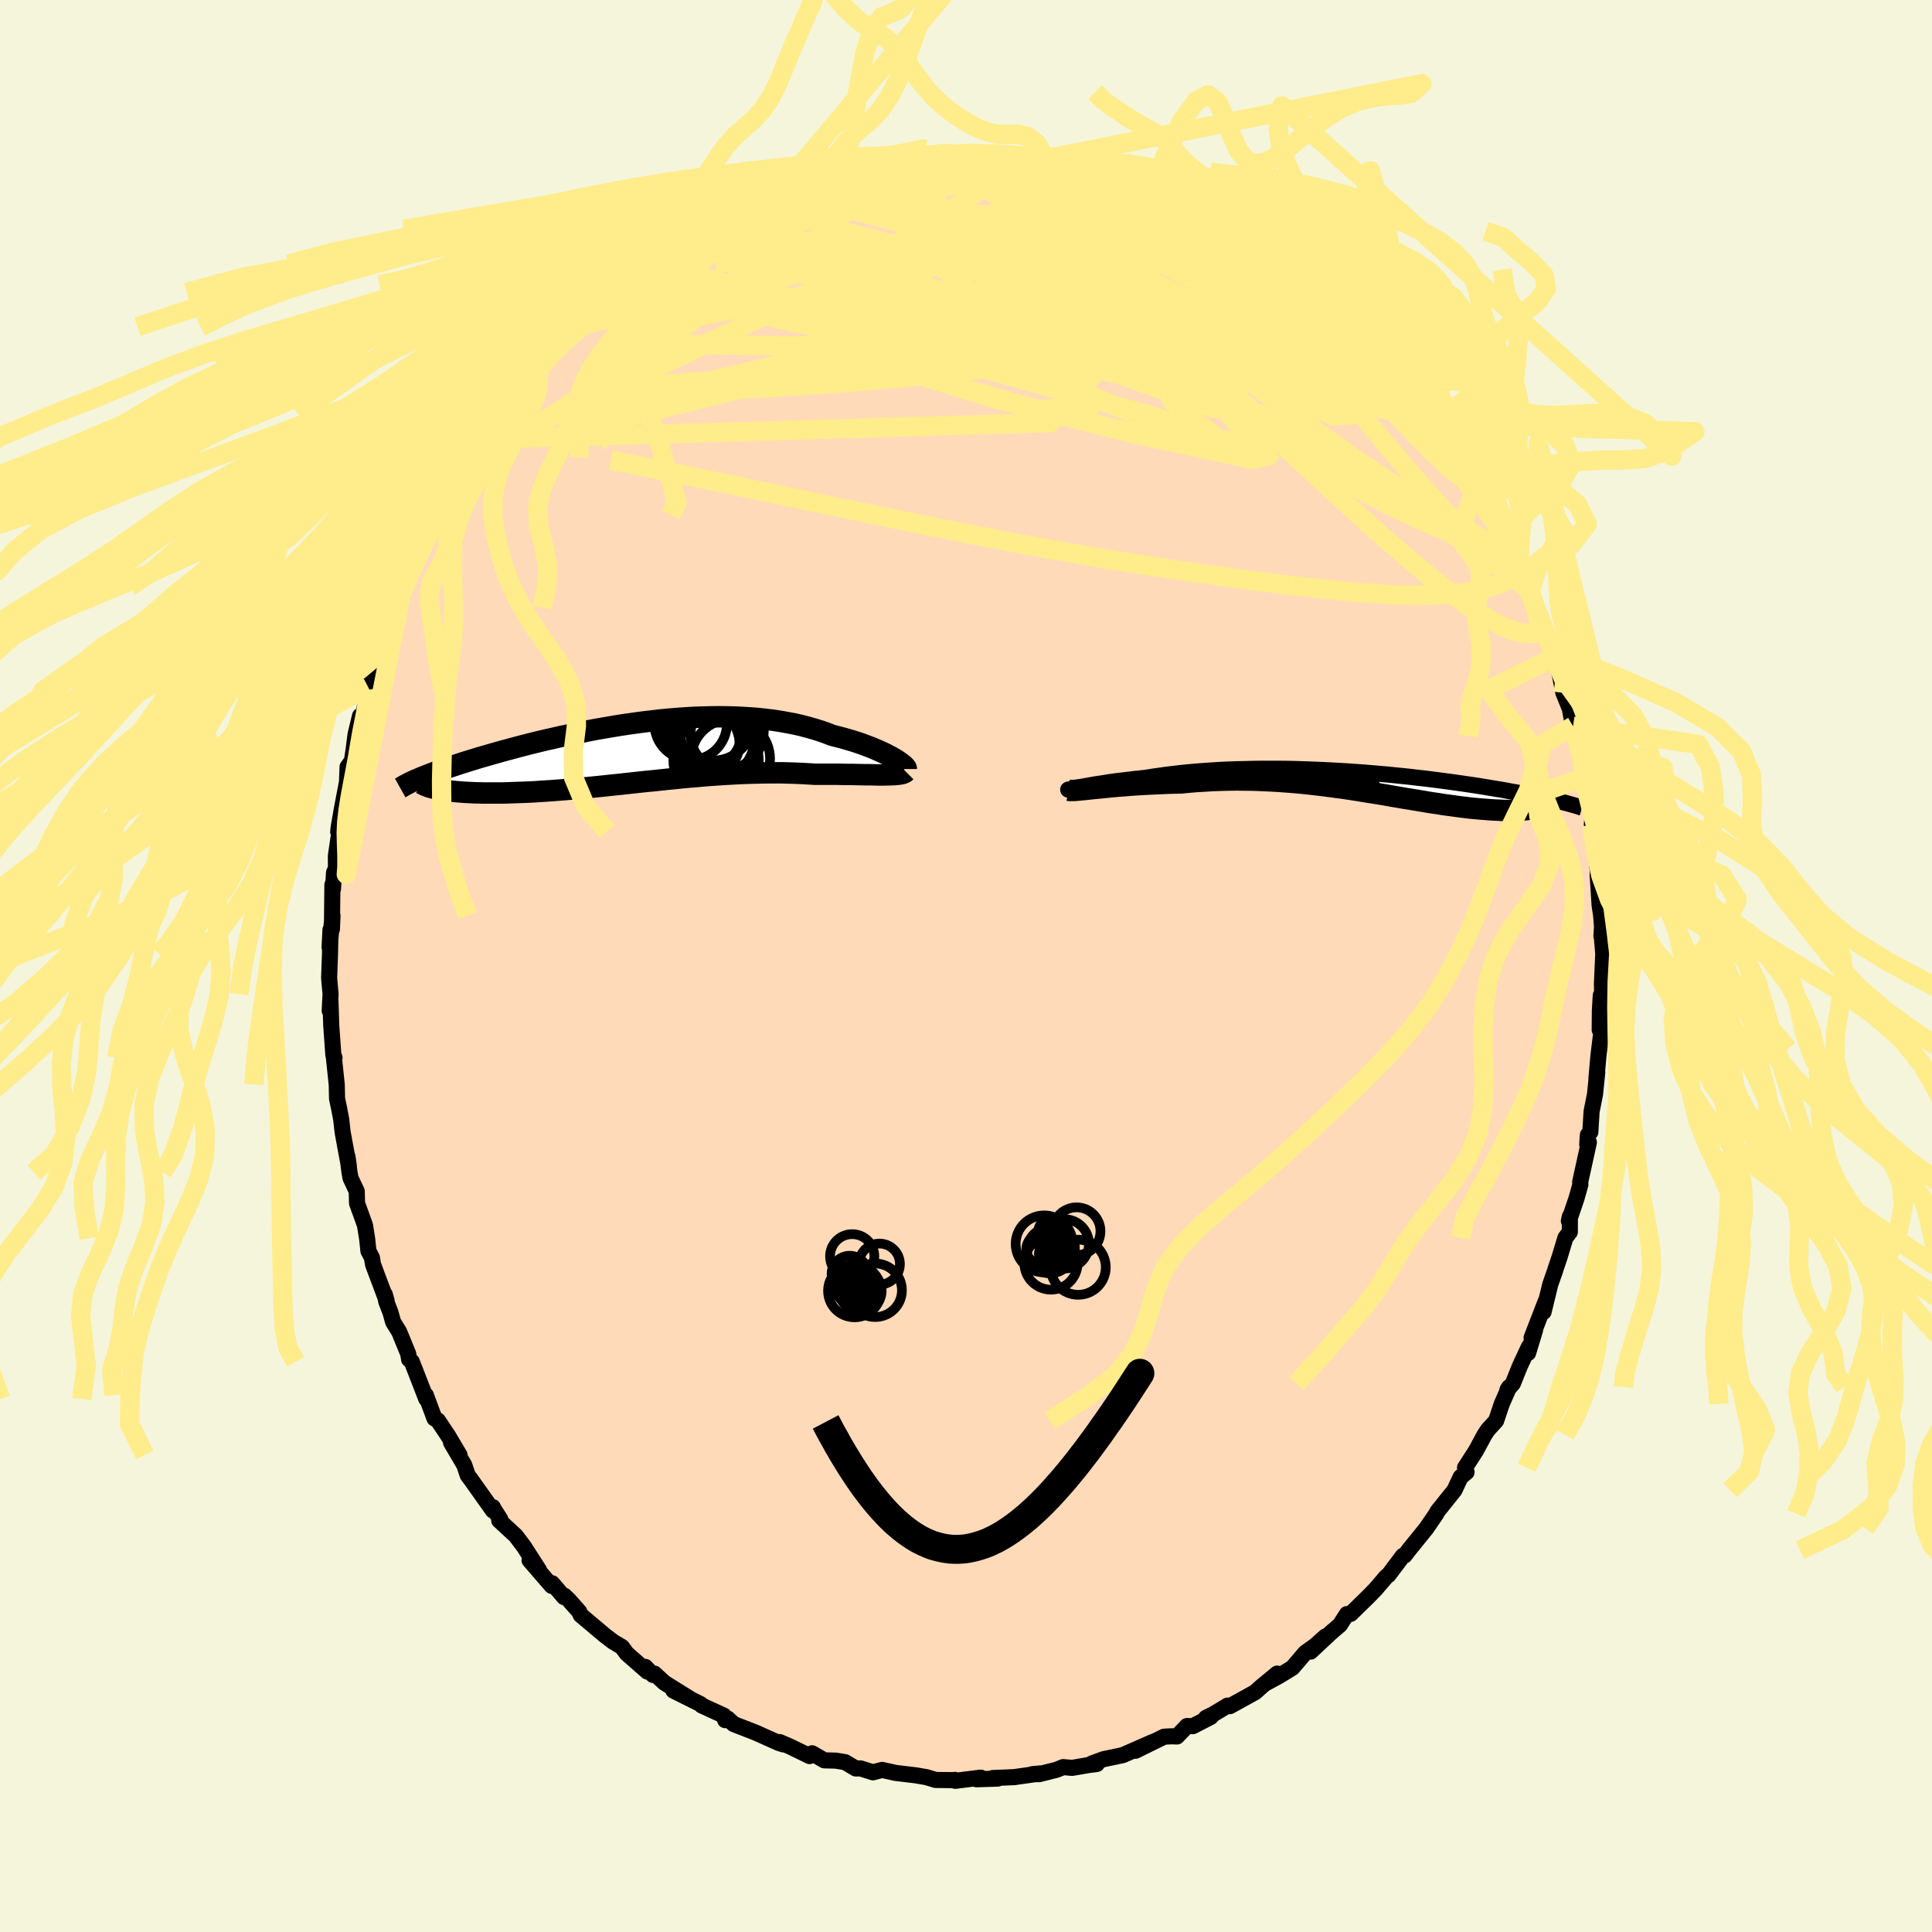 <svg xmlns="http://www.w3.org/2000/svg" width="500" height="500" viewBox="-100 -100 200 200"><defs><clipPath id="c"><path d="m26.14.67-.28-.16-.3-.16-.32-.17-.35-.16-.37-.17-.39-.17-.41-.17-.43-.16-.45-.17-.47-.16-.49-.16-.51-.15-.52-.15-.54-.14-.55-.14-.6-.23-.62-.22-.64-.2-.67-.19-.68-.18-.7-.16-.73-.14-.73-.13-.76-.12-.77-.09-.78-.09-.8-.06-.81-.05-.81-.04-.83-.02-.84-.01-.84.01-.84.02-.85.03-.86.05-.85.06-.86.07-.86.08-.85.1-.85.1-.85.11-.84.12-.83.12-.83.14-.82.14-.81.14-.79.15-.79.16-.78.15-.76.17-.75.16-.73.17-.72.16-.71.17-.69.17-.67.17-.65.17-.64.17-.62.17-.6.16-.59.17-.57.16-.55.16-.53.15-.51.16-.5.15-.48.15-.47.15-.45.15-.44.14-.42.14-.4.14-.39.14-.37.13-.36.13-.34.13-.32.13-.31.12-.3.12 1.87 1.2.26.05.28.04.3.05.31.03.32.04.34.03.36.03.36.03.39.02.4.02.41.02.43.01.44.01h1.9l.52-.01.53-.02.54-.02.56-.02.58-.02.59-.03.6-.04.61-.04.62-.04.64-.05.65-.05.66-.06.67-.06.68-.06.68-.06.7-.07.7-.07.72-.08.71-.07.73-.08.73-.08.73-.08.74-.08.74-.07.75-.08.74-.08.75-.07.76-.08.75-.07.75-.06.75-.07.76-.06.75-.05.75-.05.74-.04.75-.04.74-.03.73-.02.73-.02.73-.01h1.44l.7.02.7.02.69.03.68.04.67.04h2.23l.53.01.52.01h.5l.49.01.48.01.46.01h.44l.42.01.41.01h.75"/></clipPath><clipPath id="b"><path d="m-29.1.55.29-.06.32-.06.35-.06.37-.07.4-.07.43-.06.45-.07.47-.08.5-.07.52-.07.54-.06.56-.07.57-.07.6-.06.61-.07.68-.11.7-.1.72-.1.74-.09.76-.09.79-.08.79-.07.82-.06.83-.06.84-.05.85-.04.86-.03.88-.02.87-.02.89-.01h1.77l.89.01.89.02.89.03.89.03.88.04.88.04.87.05.86.05.85.06.84.06.84.07.82.07.8.07.8.08.78.08.77.08.75.09.73.08.72.09.7.09.68.09.67.09.65.09.63.09.61.09.6.09.57.09.56.09.54.09.53.09.51.08.49.09.47.09.46.08.45.08.43.08.42.08.4.08.39.08.38.08.36.08.34.07.34.07.32.08.31.07.29.07.29.07-2.77.68-.17.04-.18.03-.2.03-.22.03-.22.02-.24.02-.25.02-.27.01-.27.01-.3.01h-.62l-.33-.01-.34-.02-.35-.01-.37-.02-.39-.03-.4-.03-.41-.03-.43-.04-.45-.04-.45-.05-.48-.06-.48-.06-.51-.07-.51-.07-.53-.07-.54-.09-.56-.08L7 2.07l-.58-.1-.6-.1-.61-.1-.62-.1-.64-.11-.65-.11-.66-.12-.67-.11-.69-.11L.59 1-.12.88-.84.77l-.73-.11-.74-.1-.75-.1-.76-.1-.77-.09-.78-.09-.79-.08-.8-.07-.8-.06-.81-.06-.82-.04-.82-.04-.83-.03-.83-.01-.84-.01-.83.01-.84.02-.84.03-.84.05-.84.05-.83.07-.83.08-.68.01-.67.02-.66.03-.65.03-.64.03-.63.03-.62.04-.6.04-.59.05-.57.04-.55.05-.53.05-.51.05-.48.05-.46.04"/></clipPath><filter id="a"><feTurbulence baseFrequency=".05" numOctaves="3" result="noise" type="noise"/><feDisplacementMap in="SourceGraphic" in2="noise" scale="2"/></filter></defs><rect width="100%" height="100%" x="-100" y="-100" fill="beige"/><path fill="#FFDAB9" stroke="#000" stroke-linejoin="round" stroke-width="1.667" d="m65.97-1.27-.14 3.12.04 1.89-.16-.69-.09 1.54-.02 2.03.22-.18-.35 2.85-.21 2.37.09-.67-.24 2.32-.35 1.75-.13 2.14-.25.28-.07.99.17-.21-.9 4.1.02.27-.41 1.45-.78 2.31.1-.45v1.59l-.46.61-.61 2.02-.41 1.21-.04.15-.51 1.45-.69 2.84.21-1.08-1.45 3.75.36-.8-.72 2.38.08-.64-.95 2.04-.71 1.77-.56.64.18-.28-.77 1.75-.58 1.73-.87.96-.33.5-.89 1.65-1.13 1.75.16.47-.62.51-.63 1.35-1.77 2.21-.11.23-1.04 1.52-.09.11-1.73 2.14-.41.54-.19.05-1.49 1.98-.23.17-1.17 1.37-.04.03-.57.59-1.91 1.87-.39.02-.72 1.12-1 .86-2.03 1.9 1.53-1.56-1.09.97-.99.7-1.34 1.57-1.37.84-1.41.77 1.2-1.01-1.6 1.32-.68.61-2.61 1.44-.25-.05-1.48.89-.75.37.49-.09-1.84.95-.62-.01-1.03 1.08-.54-.02-.79.04-2.97 1.46 1.77-.9-3.07 1.35-2 .42-1.22.45.52.05-.92.12-1.63.28-.93-.08-.69.28-1.8.45h-.7l.86-.08-2.76.39-2.19.09.5.06-2.2.07.45-.17-2.64.33-.04-.1.05.03-2.04-.02-.96-.29-1.11-.19-.76-.09-1.33-.16-1.39-.31-.94.25-1.27-.4h-.52l-1.09-.65-.97-.16-1.19-.03-1.26-.73-.26.29-2.03-.99-1.07-.46.37.24-.49-.16-2.32-1.04-.53-.21-1.78-.69-.62-.57-.27.16-.14-.47-2.29-1.05-.12-.14-2.81-1.4 1.8.89-2.73-1.7-1.03-.95-.15.14-.79-.83.2.48-2.13-1.87-.5-.68-.91-.54-.84-.64-2.52-2.12-.14-.34-1.08-1.22-.47-.45-.03.15-1.23-1.43-.05.27-2.29-2.65.98 1.01-1.57-2.44-.84-1.11-1.71-1.58.11-.13-.62-.97-.15-.28.01.35-2.31-3.25-.3-.39-.36-1.07-1.36-2.31.87 1.27-1.2-2.02-1.05-1.57-.34-.19-.9-2.42.05.4-1.5-3.86-.28-.24-.09-.57-.94-2.29-.62-1-.29-1.03-.42-1.08-.16-.76.19.65-1.4-3.73-.12-.72-.36-.69-.12-1.15-.02-.16-.22-1.36-.82-2.27-.03-1.24-.64-1.36-.11-.6-.21-1.63.14.95-.64-3.47-.15-1.34-.2-1.05-.23-1.1-.03-1.44-.32-3.03.09.27-.12-.29-.22-3.09-.08-2.49-.08.97.09-1.71-.15-1.65.09-2.47.05-2.54-.09 1.82.3-3.28-.06 1.4.05-4.6.06.44.11-1.71.2-.43-.01-1.3.42-2.85-.18.36.06-.51.31-1.8.54-2.84.06-1.56.45-.62.17-1.13.21-1.63.46-1.9.3.13.56-3.07-.19.28.47-1.37.67-1.83v.17l.8-2.54-.14-.26 1.18-2.7.33-1.01.85-1.78-.22.61.63-1.69-.54 1.39 2.07-4.73.18-.4 1.18-1.99-.96 1.05 1.22-2-.36.8 1.74-2.78.39-1.29.52-.11 1.1-1.63.78-1.87-.02-.02 2.02-2.48-.29-.04.69-.58 1.89-2.76-1.25 1.48 1.49-1.62.55-.23.87-1.07-.3-.21.49-.54 1.73-1.65 1.58-1.86.62-.08.55-.8 1.86-1.87.06.12 1.72-1.81-1.03.8 2.36-1.58-.09-.13 2.68-1.87-1.21.66.67-.74 1.33-.76 2.1-1.16-.59.58.73-.95 1.27-.59.36-.13 2.05-1.35.31-.04 2.51-1.32-.55.31 1.07-.31 1.51-.72 1.03-.37 1.39-.7.47-.05h.27l1.59-.71 1.39-.39 1.98-.57-.03.13.49-.18 2.21-.55-.05.13 2.03-.53 1.03.19 1.55-.2-1.39.01 3.04-.39-.89.19 1.2.01.93-.33 1.82.18 1.75-.15 1.24.04.78.14-.32-.09 1.19.37 2.38.06.55.03 1.02.02 1.72.52-.11-.19.12.33 3.2.76-.95-.45.86.38 1.38.33 1.64.23 2.3.98 1.38.27-1.21-.24 2.76 1-.5-.28.54.53 2.12.92 1.3.65.4.18.9.23 1.88 1.32.11.28.57.1 2.03 1.03-.49.18 1.37.67 1.56.91.15.44 2.68 1.83-.94-.67 1.19 1.11-.03.23 2.68 2.38.41.02-.07-.11.87 1.03 1.09.87.77.93-.23-.18 1.74 1.45 1.65 2.36-.93-1.08 1.96 2.43.08-.11 1.41 1.6.46 1.08.72 1.15.81 1.07.91.84.85 1.63.53.56.34.66.25.71.99 1.88.26.42.56.28 1.2 2.18.35 1.03.26.8 1.21 2.69-.4-.27.16-.15 1.39 2.94-.28-.73.55 1.75.77 1.7 1.11 3.19-.42-1.14.97 2.61-.33-.42.54 1.08.5 2.55.67 1.65.33 1.81.28.78.12.36.53 2.28.21 1.91-.03-.39.25 1.48.6 2.71.03.53-.04.55.26 1.22.01.78.57 4.54-.05-.27-.19-1.13.2 3.18.16 1.05.09 1.16-.06.98.04.1.15 1.73-.14 3.12" filter="url(#a)"/><path fill="#fff" d="m-29.1.55.29-.06.32-.06.35-.06.37-.07.4-.07.43-.06.45-.07.47-.08.5-.07.52-.07.54-.06.56-.07.57-.07.6-.06.61-.07.68-.11.7-.1.72-.1.74-.09.76-.09.79-.08.79-.07.82-.06.83-.06.84-.05.85-.04.86-.03.88-.02.87-.02.89-.01h1.77l.89.01.89.02.89.03.89.03.88.04.88.04.87.05.86.05.85.06.84.06.84.07.82.07.8.07.8.08.78.08.77.08.75.09.73.08.72.09.7.09.68.09.67.09.65.09.63.09.61.09.6.09.57.09.56.09.54.09.53.09.51.08.49.09.47.09.46.08.45.08.43.08.42.08.4.08.39.08.38.08.36.08.34.07.34.07.32.08.31.07.29.07.29.07-2.77.68-.17.04-.18.03-.2.03-.22.03-.22.02-.24.02-.25.02-.27.01-.27.01-.3.01h-.62l-.33-.01-.34-.02-.35-.01-.37-.02-.39-.03-.4-.03-.41-.03-.43-.04-.45-.04-.45-.05-.48-.06-.48-.06-.51-.07-.51-.07-.53-.07-.54-.09-.56-.08L7 2.07l-.58-.1-.6-.1-.61-.1-.62-.1-.64-.11-.65-.11-.66-.12-.67-.11-.69-.11L.59 1-.12.88-.84.77l-.73-.11-.74-.1-.75-.1-.76-.1-.77-.09-.78-.09-.79-.08-.8-.07-.8-.06-.81-.06-.82-.04-.82-.04-.83-.03-.83-.01-.84-.01-.83.01-.84.02-.84.03-.84.05-.84.05-.83.07-.83.08-.68.01-.67.02-.66.03-.65.03-.64.03-.63.03-.62.04-.6.04-.59.05-.57.04-.55.05-.53.05-.51.05-.48.05-.46.04" filter="url(#a)" transform="translate(40.77 -19.04)"/><path fill="#fff" d="m26.14.67-.28-.16-.3-.16-.32-.17-.35-.16-.37-.17-.39-.17-.41-.17-.43-.16-.45-.17-.47-.16-.49-.16-.51-.15-.52-.15-.54-.14-.55-.14-.6-.23-.62-.22-.64-.2-.67-.19-.68-.18-.7-.16-.73-.14-.73-.13-.76-.12-.77-.09-.78-.09-.8-.06-.81-.05-.81-.04-.83-.02-.84-.01-.84.01-.84.02-.85.03-.86.05-.85.06-.86.07-.86.08-.85.1-.85.1-.85.11-.84.12-.83.12-.83.14-.82.14-.81.14-.79.15-.79.16-.78.15-.76.17-.75.16-.73.17-.72.16-.71.17-.69.17-.67.17-.65.17-.64.17-.62.17-.6.16-.59.17-.57.16-.55.16-.53.15-.51.16-.5.15-.48.15-.47.15-.45.15-.44.14-.42.14-.4.14-.39.14-.37.13-.36.13-.34.13-.32.13-.31.12-.3.12 1.87 1.2.26.05.28.04.3.05.31.03.32.04.34.03.36.03.36.03.39.02.4.02.41.02.43.01.44.01h1.9l.52-.01.53-.02.54-.02.56-.02.58-.02.59-.03.6-.04.61-.04.62-.04.64-.05.65-.05.66-.06.67-.06.68-.06.68-.06.7-.07.7-.07.72-.08.71-.07.73-.08.73-.08.73-.08.74-.08.74-.07.75-.08.74-.08.75-.07.76-.08.75-.07.75-.06.75-.07.76-.06.75-.05.75-.05.74-.04.75-.04.74-.03.73-.02.73-.02.73-.01h1.44l.7.02.7.02.69.03.68.04.67.04h2.23l.53.01.52.01h.5l.49.01.48.01.46.01h.44l.42.01.41.01h.75" filter="url(#a)" transform="translate(-33.58 -22.15)"/><g fill="none" stroke="#000" transform="translate(40.77 -19.04)"><path stroke-linejoin="round" stroke-width="1.667" d="m-30.09.75-.07.02-.03.01h.01l.04-.01.09-.02.12-.03.16-.03.19-.04.23-.05.25-.05.29-.06.32-.06.35-.06.37-.07.4-.07.43-.06.45-.07.47-.08.5-.07.52-.07.54-.06.56-.07.57-.07.6-.06.61-.07.68-.11.7-.1.72-.1.74-.09.76-.09.79-.08.79-.07.82-.06.83-.06.84-.05.85-.04.86-.03.88-.02.87-.02.89-.01h1.77l.89.01.89.02.89.03.89.03.88.04.88.04.87.05.86.05.85.06.84.06.84.07.82.07.8.07.8.08.78.08.77.08.75.09.73.08.72.09.7.09.68.09.67.09.65.09.63.09.61.09.6.09.57.09.56.09.54.09.53.09.51.08.49.09.47.09.46.08.45.08.43.08.42.08.4.08.39.08.38.08.36.08.34.07.34.07.32.08.31.07.29.07.29.07.27.06.26.07.24.06.24.07.22.06.21.06.21.06.19.06.18.06.17.05" filter="url(#a)"/><path stroke-linejoin="round" stroke-width="2.222" d="m-30.13.85.09.02h.31l.22-.01.26-.02.3-.03.34-.03.37-.04.4-.04.44-.05.46-.04.48-.05.51-.05.53-.05.55-.05.57-.04.59-.05.6-.04.62-.04.63-.03.64-.03.65-.03.66-.03.67-.02.68-.01.83-.08.83-.07.84-.05.84-.05.84-.03.84-.02.83-.01.84.01.83.01.83.03.82.04.82.04.81.06.8.06.8.07.79.08.78.09.77.09.76.1.75.1.74.1.73.11.72.11.71.12.69.11.69.11.67.11.66.12.65.11.64.11.62.1.61.1.6.1.58.1.57.09.56.08.54.09.53.07.51.07.51.07.48.06.48.06.45.05.45.04.43.04.41.03.4.03.39.03.37.02.35.01.34.02.33.01h.62l.3-.01.27-.01.27-.01.25-.02.24-.02.22-.02.22-.03.2-.03.18-.03.17-.04.16-.04.15-.04.13-.04.12-.05.11-.05.1-.05.08-.06.07-.05.06-.06.05-.06" filter="url(#a)"/><circle cx="-5.014" cy="-.254" r="4.352" clip-path="url(#b)" filter="url(#a)"/><circle cx="-4.504" cy="-1.539" r="4.382" clip-path="url(#b)" filter="url(#a)"/><circle cx="-2.364" cy="2.506" r="4.076" clip-path="url(#b)" filter="url(#a)"/><circle cx="-6.239" cy="-1.919" r="4.594" clip-path="url(#b)" filter="url(#a)"/><circle cx="-5.174" cy="1.266" r="3.224" clip-path="url(#b)" filter="url(#a)"/><circle cx="-2.659" cy="2.391" r="4.74" clip-path="url(#b)" filter="url(#a)"/><circle cx="-2.789" cy="2.326" r="4.478" clip-path="url(#b)" filter="url(#a)"/><circle cx="-4.424" cy=".551" r="4.188" clip-path="url(#b)" filter="url(#a)"/><circle cx="-5.439" cy="1.131" r="4.424" clip-path="url(#b)" filter="url(#a)"/><circle cx="-6.749" cy="2.601" r="4.522" clip-path="url(#b)" filter="url(#a)"/></g><g fill="none" stroke="#000" transform="translate(-33.58 -22.15)"><path stroke-linejoin="round" stroke-width="2.222" d="M27.4 1.76v-.05l-.02-.06-.06-.08-.08-.1-.11-.11-.15-.12-.17-.13-.2-.14-.22-.15-.25-.15-.28-.16-.3-.16-.32-.17-.35-.16-.37-.17-.39-.17-.41-.17-.43-.16-.45-.17-.47-.16-.49-.16-.51-.15-.52-.15-.54-.14-.55-.14-.6-.23-.62-.22-.64-.2-.67-.19-.68-.18-.7-.16-.73-.14-.73-.13-.76-.12-.77-.09-.78-.09-.8-.06-.81-.05-.81-.04-.83-.02-.84-.01-.84.01-.84.02-.85.03-.86.05-.85.06-.86.07-.86.08-.85.1-.85.1-.85.11-.84.12-.83.12-.83.14-.82.14-.81.14-.79.15-.79.16-.78.15-.76.17-.75.16-.73.17-.72.16-.71.17-.69.17-.67.17-.65.17-.64.17-.62.17-.6.16-.59.17-.57.16-.55.16-.53.15-.51.16-.5.15-.48.15-.47.15-.45.15-.44.14-.42.14-.4.14-.39.14-.37.13-.36.13-.34.13-.32.13-.31.12-.3.12-.27.12-.27.11-.25.11-.23.11-.22.11-.21.11-.19.1-.18.1-.16.1-.16.09" filter="url(#a)"/><path stroke-linejoin="round" stroke-width="2.222" d="m27.35 2.03-.08.08-.11.06-.14.05-.18.04-.2.03-.24.03-.27.02-.29.01-.31.01-.34.01h-.75l-.41-.01-.42-.01h-.44l-.46-.01-.48-.01-.49-.01h-.5l-.52-.01-.53-.01h-2.23l-.67-.04-.68-.04-.69-.03-.7-.02-.7-.02h-1.44l-.73.01-.73.02-.73.02-.74.03-.75.04-.74.04-.75.05-.75.05-.76.06-.75.07-.75.06-.75.07-.76.08-.75.07-.74.08-.75.08-.74.07-.74.08-.73.08-.73.08-.73.08-.71.07-.72.08-.7.07-.7.07-.68.06-.68.06-.67.06-.66.06-.65.05-.64.05-.62.04-.61.04-.6.04-.59.03-.58.02-.56.02-.54.02-.53.02-.52.01h-1.9l-.44-.01-.43-.01-.41-.02-.4-.02-.39-.02-.36-.03-.36-.03-.34-.03-.32-.04-.31-.03-.3-.05-.28-.04-.26-.05-.25-.05-.23-.05-.22-.06-.2-.05-.19-.06-.17-.07-.16-.06-.14-.06-.13-.07-.12-.07" filter="url(#a)"/><circle cx="8.701" cy="-1.828" r="3.64" clip-path="url(#c)" filter="url(#a)"/><circle cx="6.606" cy="-.883" r="3.522" clip-path="url(#c)" filter="url(#a)"/><circle cx="7.371" cy="-3.363" r="4.252" clip-path="url(#c)" filter="url(#a)"/><circle cx="7.706" cy=".847" r="4.422" clip-path="url(#c)" filter="url(#a)"/><circle cx="8.306" cy="-2.243" r="4.346" clip-path="url(#c)" filter="url(#a)"/><circle cx="7.581" cy="-.013" r="4.108" clip-path="url(#c)" filter="url(#a)"/><circle cx="9.216" cy=".702" r="4.08" clip-path="url(#c)" filter="url(#a)"/><circle cx="6.346" cy="-2.208" r="4.046" clip-path="url(#c)" filter="url(#a)"/><circle cx="5.076" cy="-2.938" r="3.756" clip-path="url(#c)" filter="url(#a)"/><circle cx="7.536" cy="-1.368" r="4.144" clip-path="url(#c)" filter="url(#a)"/></g><g fill="none" stroke="#FFEC8B" stroke-linejoin="round" stroke-width="2"><path d="m-3.43-84.01-.15.1.68-.01 1.07-.05L-.66-84l1.06-.01.83.02.58.05.38.07.2.09.01.1-.24.12-.57.12-.97.14-1.41.16-1.82.19-2.21.19-2.56.19-3 .18m66.19 37.51.23.95-.18.57-.7-.07-1.18-.54-1.66-.92-2.19-1.3-2.78-1.69-3.43-2.18-4.1-2.76-4.81-3.45-5.54-4.18-6.35-4.9-7.3-5.55-8.39-6.21m-37.12 2.38.95-.76 1.28-.61 1.57-.57 1.8-.55 1.95-.53 2.06-.46 2.13-.42 2.21-.39 2.27-.37 2.32-.35 2.34-.35 2.34-.32 2.34-.3 2.31-.28 2.21-.28 2.04-.28 1.82-.27 1.59-.25 1.45-.22 1.42-.15 1.23-.12m46.94 40.9.14.51-.37.77-1.03.67-1.69.59-2.35.48-3.09.27-3.85-.03-4.62-.31-5.38-.56-6.11-.77-6.85-.97-7.63-1.19-8.43-1.49-9.26-1.81-10.14-2.1-11.02-2.32-11.97-2.46" filter="url(#a)"/><path d="m58.15-39.6.55 1.65.44 1.48.19 1.04-.07.61-.3.31-.5.11-.69-.04-.89-.2-1.13-.42-1.4-.71-1.68-1.05-1.96-1.39-2.25-1.74-2.53-2.09-2.83-2.45-3.12-2.81-3.46-3.18-3.82-3.57-4.21-3.96-4.63-4.36-5-4.74-5.26-5.15-5.37-5.63m4.83-4.3 1.46.35 1.62.44 1.46.46 1.19.41.94.35.79.33.68.3.61.29.52.26.37.2.15.11h-.16l-.55-.14-.96-.28-1.38-.45-1.72-.58-1.97-.69-2.39-.82" filter="url(#a)"/><path d="m6.65-83.59.72.06.91.14.88.18.81.19.76.2.72.19.68.18.63.18.56.18.43.17.25.16-.01.11-.31.07-.64.03-.97-.01-1.29-.04-1.59-.07-1.87-.12-2.13-.19-2.43-.26-2.72-.33-3.02-.39" filter="url(#a)"/><path d="m-2.19-84.14 1.78.14 1.79.17 1.72.28 1.71.38 1.81.45 1.96.5 2.08.53 2.11.54 2.07.54 1.95.54 1.8.53 1.64.49 1.45.4 1.19.29.93.23m15.03 10.55.2.03.07.2-.03.33-.22.35-.49.3-.8.24-1.14.17-1.52.06-1.95-.07-2.41-.22-2.9-.37-3.4-.52-3.9-.7-4.43-.88-5-1.08-5.6-1.29-6.26-1.5-6.9-1.76-7.34-2.13m18.27-7.6 1.44.27 1.53.19 1.41.19 1.3.22 1.19.25 1.11.27 1.05.26 1 .25.93.23.84.2.7.17.49.12.19.05-.18-.04-.55-.13-.88-.21-1.23-.31-1.72-.48" filter="url(#a)"/><path d="m49.57-55.07.81.95.62.92.44.75.32.62.23.54.16.43.05.33-.06.19-.22.03-.4-.16-.63-.41-.85-.7-1.11-1.02-1.37-1.35-1.63-1.67-1.9-1.97-2.15-2.26-2.43-2.56-2.71-2.92-3.03-3.37-3.43-3.92m-17.22-9.57 1.38.34 1.33.43.98.43.53.41.14.4-.16.42-.39.47-.6.52-.81.58-1.08.62-1.38.64-1.72.68-2.08.7-2.46.72-2.86.77-3.26.79-3.67.85-4.07.9-4.51.98-4.98 1.06-5.52 1.14-6.06 1.17-6.66 1.24m20.56-16.12 1.36-.34 1.03-.18 1.15-.17 1.32-.18 1.42-.16 1.44-.14 1.4-.11 1.3-.1 1.2-.08 1.11-.08 1.01-.07.94-.07.82-.05.69-.06.49-.04.26-.05-.02-.04-.39-.02-.84-.02-1.43-.02" filter="url(#a)"/><path d="m20.81-79.9.88.6 1 .6.7.51.38.46.08.42-.21.41-.53.39-.84.37-1.17.35-1.51.35-1.86.35-2.24.36-2.67.34-3.12.33-3.6.3-4.06.26-4.51.21-4.96.16-5.49.1-6.16.07-6.86.13" filter="url(#a)"/><path d="m41.13-65.77.5.62.48.6.47.67.29.59.03.43-.24.26-.49.1-.77-.07-1.06-.25-1.38-.46-1.74-.72-2.13-.99-2.58-1.28-3.06-1.59-3.57-1.9-4.05-2.22-4.45-2.53-4.79-2.86-5.23-3.21" filter="url(#a)"/><path d="m23.47-78.45.79.51.26.5-.14.62-.61.74-1.15.83-1.7.91-2.27 1.01-2.83 1.14-3.4 1.24-3.99 1.35-4.63 1.42-5.32 1.5-6.06 1.55-6.81 1.66-7.57 1.82-8.34 1.99-9.21 2.21" filter="url(#a)"/><path d="m24.77-77.8.5.25.58.42.37.46.06.43-.26.37-.57.34-.89.33-1.24.32-1.61.3-2.05.28-2.53.22-3.04.16-3.57.11-4.11.09-4.68.05-5.25-.01-5.85-.11-6.35-.21-6.71-.38m-2.54-3.41 1.51-.77.81-.35.74-.28.74-.27.63-.21.45-.11.25.01.04.15-.16.27-.41.43-.71.61-1.07.81-1.44 1.02-1.85 1.27-2.27 1.54-2.74 1.82-3.26 2.11-3.84 2.41" filter="url(#a)"/><path d="m34.99-71.3.82.87.61.79.36.64-.02.43-.42.25-.8.15-1.14.07h-1.5l-1.88-.06-2.29-.16-2.76-.26-3.24-.4-3.75-.56-4.27-.72-4.82-.89-5.42-1.05-6.07-1.23-6.68-1.47-7.12-1.82m64.97 21.65.81.96.66.96.5.8.36.65.26.51.14.35.02.13-.16-.11-.37-.39-.64-.73-.95-1.15-1.31-1.66-1.67-2.2-1.99-2.7-2.31-3.17" filter="url(#a)"/><path d="m41.13-65.77.54.64.61.67.69.79.6.73.42.58.24.39.04.22-.19.01-.46-.24-.78-.53-1.13-.86-1.48-1.21-1.86-1.6-2.28-2.01-2.72-2.45-3.21-2.97" filter="url(#a)"/><path d="m35.93-70.63-.41-.1-.02.49-.03.7-.32.71-.75.64-1.22.57-1.67.54-2.12.57-2.57.6-3.04.64-3.55.7-4.1.72-4.67.75-5.25.75-5.83.73-6.39.67-6.94.6-7.53.49-8.17.35-8.68.06" filter="url(#a)"/><path d="m46.09-59.86.32.34.35.7.1.67-.2.49-.52.27-.91.02-1.34-.23-1.81-.51-2.28-.78-2.74-1.04-3.17-1.31-3.61-1.59-4.09-1.86-4.61-2.15-5.21-2.47-5.9-2.8-6.6-3.17-7.33-3.55" filter="url(#a)"/><path d="m43.41-63.57.85 1.32.34.67.21.57.04.52-.19.43-.46.3-.77.14-1.1-.06-1.48-.28-1.89-.51-2.3-.76-2.72-1.01-3.12-1.24-3.51-1.49-3.91-1.74-4.36-1.98-4.88-2.24-5.47-2.51-6.1-2.8-6.72-3.09m30.2 1.94 1.27.92.84.56.77.47.77.48.74.49.71.49.61.47.5.41.32.35.15.25-.03.16-.23.06-.43-.06-.69-.2-.98-.35-1.3-.52-1.6-.67-1.87-.8-2.12-.94-2.37-1.1-2.67-1.28-2.96-1.5-3.27-1.74" filter="url(#a)"/><path d="m24.77-77.8.42.29.32.54-.04.67-.53.74-1.01.8-1.5.89-1.99 1-2.47 1.11-3 1.21-3.56 1.28-4.17 1.35-4.83 1.42-5.48 1.52-6.16 1.64-6.85 1.78-7.58 1.93-8.36 2.05-9.12 2.24" filter="url(#a)"/><path d="m35.93-70.63-.37-.11.12.47.17.67-.03.65-.37.56-.74.47-1.1.43-1.44.4-1.79.41-2.13.41-2.52.4-2.91.37-3.34.34-3.8.28-4.27.24-4.75.17-5.24.13-5.77.09-6.32.04h-6.91l-7.51-.08-8.15-.13" filter="url(#a)"/><path d="m55.46-45.91.34.99.35 1.02.27.83.18.62.09.45.03.38-.06.3-.17.21-.31.05-.48-.17-.67-.45-.87-.75-1.09-1.04-1.31-1.31-1.54-1.6-1.77-1.91-2.01-2.25-2.26-2.64-2.53-3.05-2.81-3.47-3.12-3.92L32.26-68l-3.73-4.79M1.38-84.11l.93.06.57.09.5.12.52.15.46.18.27.2v.25l-.33.29-.67.34-1.02.39-1.35.44-1.71.49-2.08.56-2.47.65-2.9.74-3.39.84-3.92.88-4.44.9-4.77.83" filter="url(#a)"/><path d="m-37.63-68.72 1.09-1.06 1.02-.66 1.31-.7 1.53-.75 1.64-.75 1.75-.73 1.84-.72 1.95-.72 2.03-.73 2.08-.72 2.13-.73 2.18-.73 2.23-.74 2.25-.73 2.22-.71 2.14-.68 1.99-.62 1.81-.57 1.61-.54 1.43-.5 1.34-.47 1.38-.42m-18.86 2.75.68-.21 1.15-.39 1.18-.37 1.03-.3.79-.2.61-.13.42-.05.23.02-.02.12-.36.22-.77.34-1.19.45-1.62.57-2.05.71-2.57.9-3.2 1.18" filter="url(#a)"/><path d="M-12.31-82.62h.3l.83-.17 1.11-.2 1.19-.2 1.18-.16 1.09-.14.94-.12.81-.09.68-.08.6-.06.53-.04.47-.02h.37l.21.04-.04.06-.35.09-.69.13-1.02.17-1.33.2-1.6.23-1.89.24-2.24.27M3.4-83.93l.32.06 1.13.18 1.39.2 1.4.22 1.33.25 1.24.27 1.17.29 1.1.28 1.04.27.99.25.94.23.88.21.77.19.59.15.3.07-.07-.02-.49-.13-.83-.21-1.07-.27-1.2-.31-1.5-.38m12.34 4.51 1.08.52 1.09.68 1 .65.97.63.98.63.98.67.97.67.92.66.83.61.69.52.53.43.37.31.19.18-.01.04-.25-.15-.49-.33-.75-.52-1-.69-1.25-.87-1.52-1.07-1.84-1.36" filter="url(#a)"/><path d="m13.06-82.19 1.38.32 1.38.38 1.06.36.61.29.19.21-.13.18-.39.16-.63.14-.9.13-1.24.07-1.68.02-2.17-.06-2.71-.14-3.26-.21-3.79-.31-4.29-.41-4.86-.52m-3.94-1.04.36.01 1.03-.15 1.43-.18 1.63-.17 1.69-.14 1.66-.11 1.55-.1 1.39-.08 1.22-.08 1.01-.08.78-.06.57-.07.4-.08.29-.08m-19.97 3.04 1.39-.54 1.14-.34.75-.15.38.01.08.17-.18.32-.48.48-.85.68-1.29.89-1.81 1.11-2.34 1.35-2.89 1.63-3.49 1.94-4.09 2.3-4.65 2.53m61.67-8.82 1.32.98 1 .72 1.05.75 1.14.84 1.22.92 1.27 1 1.28 1.02 1.25 1 1.15.96 1.03.87.91.79.79.66.63.53.46.35.25.15.04-.04-.18-.21-.41-.41-.58-.59" filter="url(#a)"/><path d="m-4.32-83.82 1.13-.07 1.24-.08 1.27-.04 1.12-.01.86.03.6.05.39.08.2.1.01.11-.27.12-.64.14-1.05.17-1.48.18-1.9.22-2.3.22-2.8.23-3.48.3m-17.54 6.39 1.16-.49 1.41-.54 1.69-.59 1.87-.56 1.99-.5 2.09-.45 2.2-.41 2.3-.41 2.36-.38 2.39-.38 2.36-.35 2.28-.35 2.2-.35 2.11-.34 2-.31 1.89-.26 1.73-.23 1.55-.23 1.5-.2m13.23 3.64 1.55.74.8.52.29.43-.11.42-.51.41-.95.38-1.4.36-1.88.33-2.37.33-2.9.34-3.45.35-4.06.34-4.67.3-5.32.21-5.97.12-6.67.08-7.57.13" filter="url(#a)"/><path d="m39.24-67.56.2.22.45.49.39.48.23.38.03.27-.2.14-.46-.04-.78-.25-1.14-.52-1.57-.8-2.07-1.11-2.6-1.44-3.16-1.8-3.64-2.18-4.06-2.55-4.65-2.95m28.85 18.01-.25-.17.08.4-.18.36-.62.15-1.12-.11-1.67-.43-2.24-.79-2.89-1.19-3.62-1.6-4.43-2.05-5.24-2.5-5.98-2.94-6.65-3.39-7.49-3.88m28.78 5.54 1.15.77.9.7.67.57.42.42.21.31.03.2-.21.04-.51-.17-.87-.43-1.23-.66-1.63-.9-2.11-1.16-2.7-1.47-3.44-1.82L18-79.58" filter="url(#a)"/><path d="m12.2-82.57 1.14.45 1.67.65 1.98.86 2.04.98L21-78.57l1.89 1.11 1.86 1.16 1.88 1.2 1.93 1.24 1.95 1.25 1.91 1.21 1.79 1.11 1.61.99 1.41.87 1.23.78.99.64m-68.55-8.3.08.08 1.01-.4 1.61-.57 2.03-.62 2.34-.65 2.53-.63 2.64-.6 2.67-.56 2.69-.54 2.7-.53 2.7-.52 2.68-.49 2.6-.45 2.51-.43 2.43-.42 2.35-.41M-19.4-80.2l1.06-.47.85-.29.95-.31 1.05-.34 1.05-.32.9-.27.66-.18.39-.07.11.01-.16.11-.47.22-.87.34-1.39.5-2 .67-2.6.85" filter="url(#a)"/><path d="m-.37-83.96 1.39-.05.85.08.49.18.32.27.23.35.1.43-.11.54-.4.64-.72.76-1.05.89-1.37 1.02-1.67 1.13-1.95 1.25-2.23 1.36-2.52 1.48-2.83 1.61-3.22 1.74-3.65 1.88-4.15 2.05-4.67 2.24-5.18 2.44-5.65 2.69-6.07 2.94m36.77-27.58.94.07.64-.02.45-.04.36.01.28.06.21.11.1.19-.07.28-.33.37-.68.47-1.06.58-1.43.67-1.8.79-2.17.88-2.58 1-3.01 1.12-3.47 1.23-3.95 1.37-4.55 1.56" filter="url(#a)"/><path d="m55.46-45.91.23.91.05.82-.25.52-.58.16-.89-.12-1.2-.34-1.54-.52-1.92-.72-2.33-.97-2.78-1.31-3.24-1.69-3.69-2.12-4.16-2.51-4.61-2.87-5.12-3.24-5.68-3.62-6.3-4.08-6.98-4.59-7.65-5.09m-25.78 1.61 1.16-.5 1.41-.56 1.7-.61 1.89-.59 2.01-.54 2.11-.48 2.18-.46 2.24-.46 2.25-.45 2.24-.45 2.22-.41 2.19-.39 2.15-.38 2.1-.36 1.98-.35 1.79-.31 1.52-.26 1.28-.22m30.72 13.27.69.75 1.07.95.91.76.75.66.68.63.64.62.59.59.52.56.43.48.29.38.12.22-.09.03-.33-.21-.57-.45-.82-.72-1.09-.99-1.41-1.33-1.81-1.72-2.3-2.18M-6.63-83.43l.88-.14.75-.11.93-.08 1.05-.05 1.14-.05 1.18-.03 1.15-.04.98-.02.71-.01.35-.01h-.06l-.55.01-1.1.01-1.71.02" filter="url(#a)"/><path d="m31.54-73.81.99.79.42.76-.12.7-.66.65-1.14.68-1.59.71-2.09.73-2.65.73-3.26.73-3.9.75-4.55.82-5.18.87-5.81.93-6.43.95-7.06.93-7.75.86-8.49.76-9.1.51m55.21-20.7.75.17.55.22.65.29.72.33.75.37.71.38.6.33.43.28.21.21-.02.13-.26.04-.51-.05-.77-.16-1.06-.26-1.36-.37-1.72-.47-2.14-.6-2.64-.76-3.16-.95-3.49-1.15" filter="url(#a)"/><path d="m-15.68-81.66 1.52-.33 1.59-.16 1.68-.01 1.9.08 2.17.14 2.4.21 2.56.26 2.63.32 2.64.35 2.62.37 2.6.39 2.6.39 2.62.41 2.62.41 2.58.4 2.41.33 2.05.22m-35.82-4.74.35.01 1-.12 1.39-.14 1.57-.11 1.66-.07 1.65-.04 1.62-.01 1.56.01 1.52.01 1.48.01 1.42.01h1.34l1.26-.01 1.11-.01h.93l.68-.01.41-.03.21-.06.03-.1" filter="url(#a)"/><path d="m-6.47-83.62 1.9-.13 1.26.15 1.47.29 1.84.4 2.12.51 2.25.6 2.31.7 2.31.78 2.35.84 2.41.89 2.46.91 2.47.92 2.44.92 2.37.92 2.28.92 2.21.91 2.13.91 2.05.9 1.92.87 1.57.67m10.44 9.88.45.43.74.97.76 1.09.73 1.04.65.94.55.77.38.56.18.31-.03.05-.24-.23-.47-.53-.7-.86-.97-1.25-1.29-1.67-1.64-2.11-1.9-2.47m-84.01-3.27 31.45-7.5 19.51.46 6.27 3.14-1.11 3.83-3.29 2.65-3.11.48-2.6-1.36-2.26-1.93-1.41-1.07.58.72 3.27 2.56 4.52 3.52 1.71 2.82-5.68.12-13.37-3.9-13.69-7.18-4.74-6.9-3.02-.64" filter="url(#a)"/><path d="m-22.46-79.11 2.73.01 8.47-.71 6.64 1.17L0-76.27l4.8 2.41 5.77 2.1 5.95 2.01 5 2.16 3.46 2.3L27-63.04l1.01 1.97.2 1.35-1.18.32-3.65-1.06-6.64-2.35-8.35-2.91-7.47-2.65-5.57-2.27-6.6-2.62-9.41-2.99.23-3.58" filter="url(#a)"/><path d="m-29.69-74.73 8.08-3.58 7.85-.37 10.7.59 9.64.65 5.61.64 1.29.94-1.24 1.48-1.31 1.91.38 1.94 2.44 1.77 3.88 1.78 4.68 2.22 5.29 2.86 5.61 2.98 4.86 1.97 2.41-.18-1-2.52-3.6-3.66-5.27-3.21-12.29-3.96-37.72-9.72" filter="url(#a)"/><path d="M48.76-56.14 1.46-69.07l-7.77-6.34 6.26-1.14 7.68 1.34 4.24 1.52 1.07 1.26-.62 1.52-2.26 1.94-4.7 1.7-6.47.83-5.3.07-1.71-.02-.38.16-5.36-.22-8.91-2.25 16.14-14.73" filter="url(#a)"/><path d="m31.54-73.81 3.8 6.09-3.36 4.12-5.45 2.25-4.68-.54-3.04-2.31-2.49-2.84-3.21-2.61-4.16-2.07-4.17-1.54-2.83-1.19-.6-1.01 1.57-.87 2.92-.52 3.27.22 3.06 1.31 2.82 2.51 2.84 3.41 2.84 3.7 2.38 3.35 1.52 2.61 1.04 1.73.14.31-9.93-3.55-49.02-11.4" filter="url(#a)"/><path d="m-6.63-83.43 29.18 10.5 10.39 4.86-.19 1.72-6.56.44-8.67.39-7.25.57-4.11.45-.89.04 1.59-.33 3.24-.31 4 .09 3.74.45 2.36.32.31-.45L19-66.08l-2.48-1.77-2.9-1.12-4.19.18-7.58.97-12.12.33-13.28-1.35-5.5-3.01 13.37-9.81" filter="url(#a)"/><path d="m-11.85-82.67-6.75 6.1 4.83 5.96 9.06 3.58 8.07.69 4.78-2.1 1.11-3.74-.96-3.7-.59-2.2 1.51.03 3.42 2.08 3.29 3.21.59 2.97-3.05 1.6-4.67.08-2.86-.69-1.76-1.38-7.93-4.58-5.88-8.46" filter="url(#a)"/><path d="m33.25-72.46-2.38-1.5-2.51-1.03-4.28-1-6.06-1.05-5.72-.48-2.95.85.84 2.59 3.96 4.18 5.59 5.25 5.62 5.46 3.9 4.37.36 1.78-3.68-1.64-4.67-3.84.95-1.99 11.66 4.8 17.39 11.64 7.16 5.2" filter="url(#a)"/><path d="m-50.19-54.53 58.94-1.72 7.82-8.73-4.91-5.04-6.39-.53L-2.02-69l-7.19 1.87-3.44 2 3.82 2.69 11.45 3.61 15.12 3.82 11.88 2.56 1.72-.37-12.13-4.14-23.58-6.61-23.62-5.39-4.54-4.43" filter="url(#a)"/><path d="m-52.05-51.01 15.47-10.03 12.56-8.74 3.85-4.24 1.36-.58 4.25 1.78 9.21 2.74 12.54 2.32 11.92.84 7.69-1.03 2.5-2.29-.79-2.16-1.27-.73-1.78.43-9.72-1.47-33.75-6.73" filter="url(#a)"/><path d="m-27.69-76.27 51.81 21.96 8.5-.28-8.76-8.33-13.04-7.32-11.58-3.71-7.55-.54-2.69 1.28 1.6 1.85 4.17 1.54 4.42.81 2.54.06-.45-.37-3.2-.35-4.6-.04-4.35.3-2.72.35-.11.11 3.37-.2 7.45-.21 10.86.22 10.9.88 4.9 1.31-9.02.55-43.86-8.91m14.81-6.74 1.24-.61.7-1.18.57-2.64.57-3.92.69-3.91.85-2.72.99-1.25 1.02-.39.97-.46.87-1.14.82-1.98.87-2.61 1.03-2.92 1.32-2.76 1.65-2.01 1.88-.91 1.79-.1" filter="url(#a)"/><path d="m-17.27-80.95 1.46-.68 1.26-.97 1.01-1.21.88-1.16.89-.96.94-.81.99-.84.98-1.04.94-1.36.86-1.69.81-2.01.8-2.24.85-2.37.95-2.33 1.1-2.11 1.26-1.77 1.38-1.46 1.41-1.31 1.35-1.3 1.23-1.29 1.21-1.11 1.4-.96 1.72-1.32 1.5-1.85-29.31 34.9-1.07.44-1.01.46-.88.51-.83.61-.87.73-.92.75-.94.7-.91.62-.84.59-.74.62-.68.69-.65.75-.66.77-.64.75-.55.72-.47.79-.53.95-.3.91L-19.4-80.2l1.01-.5.75-.34.84-.35.99-.38 1.07-.35 1.06-.32 1.01-.29.97-.27.97-.26.99-.25 1.03-.22 1.02-.19.95-.17.84-.17.74-.17.69-.16.11.05" filter="url(#a)"/><path d="m-29.1-75.31-.86 2.83-1.2.4-.86.19-.63.53-.55.86-.52 1.06-.48 1.18-.38 1.29-.27 1.45-.17 1.66-.12 1.83-.15 1.85-.3 1.67-.5 1.49-.72 1.55-1.3 1.3m23.21-49.81-.32 1.81-.61 2.18-.93 2.16-.97 2.21-.89 2.16-.8 1.94-.79 1.62-.86 1.28-.92 1-.95.83-.94.84-.89.97-.84 1.16-.83 1.28-.86 1.25-.9 1.06-.88.84-.68.89-.31 1.37-.12 1.76-1.01 1.22m-23.27 29.41.72-1.29.55-1.07.57-1.2.61-1.22.63-1.2.65-1.17.67-1.13.68-1.08.68-1.03.66-.97.64-.9.6-.84.55-.8.51-.76.47-.76.47-.75.51-.77.6-.81.76-.87.95-.93 1.06-.91.94-.79.44-.98" filter="url(#a)"/><path d="m-59.08-37.08.4-1.04.38-.86.32-.72.36-.8.44-.99.52-1.14.53-1.19.51-1.09.45-.95.43-.86.47-.85.53-.92.62-1.03.68-1.07.71-1.1.77-1.24.79-1.58-4.53 7.68.33.25.35.96.35 1.26-.03 1.28-.44 1.2-.63 1.1-.52 1.03-.25 1.04.02 1.15.19 1.3.23 1.43.19 1.52.19 1.55.27 1.55.35 1.5.25 1.35-.13 1.18-.15 1.27" filter="url(#a)"/><path d="M-55.56-45.63-57-48.82l1.04-.64 1.18-.69.66-1.26.18-1.73-.06-1.98-.04-1.96.14-1.8.28-1.62.37-1.5.37-1.42.35-1.35.27-1.27.15-1.24.04-1.39-.16-1.72-11.92 60.9.06-.76v-1.18l-.04-1.19-.03-1.13.05-1.15.15-1.28.22-1.38.26-1.41.26-1.36.24-1.31.21-1.26.22-1.26.25-1.26.24-1.25.12-1.23-.12-.65m125.3 4.87 1.51 1.55L65.76-21l.3 1.17.32 1.19.59 1.15.79 1.1.83 1.11.73 1.16.59 1.24.42 1.27.31 1.27.33 1.25.54 1.2.95 1.18 1.48 1.17 1.94 1.18 2.13 1.26 1.85 1.41L81.01-.1l.32 1.7-.11 1.65.35 1.51 1.56 1.59 1.97 2.24" filter="url(#a)"/><path d="m61.84-28.28.26-2.22.54-1.58.03-1.11-.36-.98-.44-1.14-.33-1.38-.18-1.53-.08-1.56-.04-1.47-.07-1.34-.11-1.22-.15-1.19-.16-1.25-.19-1.36-.26-1.47-.34-1.49-.39-1.42-.3-1.21-.04-.88L71.06-5.66l-.46-1.45-.38-1.25-.41-1.04-.46-1.13-.47-1.28-.46-1.31-.43-1.27-.4-1.22-.4-1.19-.41-1.18-.43-1.17-.43-1.18-.4-1.19-.38-1.21-.37-1.23-.39-1.26-.46-1.29-.54-1.33-.62-1.33-.68-1.25-.66-1.06-.53-.88-.33-.68.02.08-3.3-8.43.07-2.71.21-2.05-.25-1.51-.31-1.42-.16-1.45-.1-1.44-.13-1.37-.12-1.36-.05-1.47.06-1.66.17-1.9.23-2.13.23-2.26.05-2.16-.39-1.75-.86-1.44-.43-2.61m-3.49 48.29.27-1.88-.09-1.08.19-1.04.41-1.25.39-1.4.19-1.43-.06-1.35-.21-1.23-.19-1.18-.05-1.18.13-1.26.21-1.3.06-1.24-.29-1.08-.65-.91-.71-.94-.29-1.3.4-1.79.72-2.06.01-1.98m0 0-.28-.66-.41-.73-.53-.87-.62-.97-.66-1.06-.67-1.1-.68-1.1-.69-1.09-.71-1.04-.73-.98-.74-.94-.75-.92-.77-.93-.8-.93-.78-.89-.71-.79-.67-.73-.86-.83" filter="url(#a)"/><path d="m51.86-52.04-.48-.98-.36-1.47-.38-1.5-.54-1.32-.71-1.11-.8-1.01-.77-1.03-.68-1.13-.58-1.25-.51-1.34-.5-1.37-.49-1.38-.46-1.4-.38-1.47-.29-1.56-.23-1.6-.25-1.57-.4-1.45-.56-1.41-.61-1.51-.43-1.7-.04-1.52.46-.19 6.89 26.17 1.96-.29 1.61.09.64.99.31 1.22.43 1.01.72.72 1.07.45 1.43.2 1.84-.03 2.19-.2 2.42-.24 2.44-.15 2.29-.01 2.2-.15 2.39-.85 2.76-1.93-26.7-.83-.87-.83-.86-.89-.84-.87-.89-.72-.98-.55-1.02-.47-1.03-.47-1-.46-.99-.39-1.02-.21-1.06-.01-1.08.12-1.05.1-.97-.1-.91-.36-.86-.54-.76-.53-.51-.25-.02.59 12.09.69 1.76 1.07 1.43.45 1.56.14 1.63.06 1.49.25 1.25.53 1.1.7 1.05.7 1.09.59 1.19.44 1.34.28 1.58.09 1.83-.07 2.03-.12 2.06.01 1.95.28 1.74.66 1.47 1.16 1.37 2.28-40.34-36.25-.39 2.39.25 1.82.52 1.51.62 1.39.65 1.41.66 1.46.67 1.43.67 1.3.7 1.11.73.94.77.87.75.89.66 1.02.5 1.18.36 1.29.35 1.25.48.98.7.56.78.46.27 2.21-2.28-2.2.59.6.7.66.83.86.84.91.82.88.82.82.85.81.89.8.93.8.94.82.93.83.87.87.8.89.72.89.64.86.59.83.57.89.57.99.56.68" filter="url(#a)"/><path d="m33.1-72.9-1.19-1.03-.91-.73-.72-.8-.63-1.05-.58-1.2-.65-1.15-.78-.93-.91-.7-.99-.57-1-.57-.97-.66-.9-.76-.8-.84-.76-.84-.79-.79-.92-.68-1.13-.65-1.34-.76-1.42-.93-1.33-.93-1.02-.99" filter="url(#a)"/><path d="m25.17-77.62 1.06.37 1.01.55.88.46.85.38.87.34.91.34.97.35 1.03.39 1.06.43 1.05.39.98.32.9.23.89.26 1.13.57 2 1.29m-22.21-9.67 1.69.49.94.24.95.25 1.04.35 1.06.43 1.03.45 1 .42.98.38.96.34.95.3.96.3.98.3 1.01.33 1.06.36 1.11.35 1.13.28 1.1.18 1.02.12.99.19 1.2.52 2.1 1.27m-23.26-7.85 1.39 1.61.87.48.9.4.97.51.97.63.91.72.87.74.81.73.77.75.72.81.65.92.61 1.04.61 1.12.62 1.14.65 1.1.67 1.01.62.93.54.93.5 1.04.58 1.19.75 1.33.5 1.17" filter="url(#a)"/><path d="m19.76-80.38-.16.26.6.47.73.51.81.6.88.69.93.69.93.66.9.64.84.63.79.69.71.78.64.88.58.99.59 1.02.67.97.75.79.45.69-11.64-11.96.85-3.47 1.72-3.62 1.5-2.08 1.24-.63.98.73.77 1.63.69 1.87.74 1.6.89 1.03 1.11.3 1.37-.46 1.64-1.11 1.84-1.52 1.93-1.52 1.91-1.21 1.82-.75 1.69-.36 1.48-.15 1.19-.06.98-.17 1.1-1.01-38.98 7.8-.83-1.55-1.05-.82-1.12-.21-1.03.02-.95-.03-.97-.19-1.06-.41-1.15-.61-1.19-.76-1.15-.89-1.07-.98-.99-1.13-.94-1.27-.94-1.37-1-1.29-1.1-1.03-1.23-.78-1.37-.86-1.5-1.36-1.59-1.86-1.3-1.44M4.27-83.65l1.63.98 1.11.76.97.23.86.2.77.5.7.89.68 1.15.71 1.17.81.96.94.66 1.04.4 1.08.3 1.01.38.86.58.69.82.54 1.06.49 1.29.49 1.54.54 1.82.58 1.69.62.32m43.66 52.56 4.92 3.31 1.95 2.15 3.2 2.22 3.3 2.4 2.27 2.52 1.25 2.59.78 2.63.73 2.68.82 2.69.86 2.69.83 2.64.77 2.58.76 2.48.9 2.39 1.21 2.32 1.73 2.26 2.34 2.22 2.87 2.2 3.21 2.19 3.32 2.2 3.25 2.21 3.02 2.22 2.47 2.21 1.41 2.2-.23 2.21-1.96 2.21-2.63 2.22-1.11 2.27.72 2.75M-2.19-84.14l-2.13.27-2.03.25-2.15.27-2.16.32-2.14.39-2.18.48-2.28.57-2.31.65-2.29.72-2.23.81-2.23.88-2.3.96-2.45 1.04-2.58 1.11-2.65 1.17-2.6 1.22-2.43 1.28-2.22 1.32-1.98 1.38-1.81 1.43-1.76 1.48-1.86 1.51-2.11 1.55-2.47 1.59-2.82 1.66-3.1 1.76-3.19 1.87-3.12 2.01-2.95 2.13-2.79 2.19-2.71 2.22-2.69 2.22-2.69 2.26-2.61 2.32-2.37 1.59" filter="url(#a)"/><path d="m-4.32-83.82-2.01.2-2.28.26-2.09.31-1.79.38-1.69.48-1.81.57-2.06.65-2.41.73-2.8.8-3.2.88-3.56.97-3.86 1.03-4.08 1.11-4.17 1.17-4.14 1.22-3.9 1.27-3.48 1.32-2.91 1.37-2.3 1.43-1.81 1.47-1.55 1.51-1.64 1.54-2.05 1.57-2.63 1.62-3.21 1.72-3.65 1.87-3.93 2.02-4.23 2.15-4.8 2.23-5.52 2.19-5.65 1.87-4.22 1.22" filter="url(#a)"/><path d="m-4.32-83.82-2.36.2-1.79.25-2.29.3-2.65.37-2.63.46-2.39.55-2.14.63-2.06.7-2.16.76-2.43.84-2.83.93-3.28 1.01-3.7 1.08-3.98 1.14-4.06 1.19L-49-72.2l-3.66 1.26-3.46 1.3-3.55 1.35-4.26 1.45-5.72 1.72-8.04 2.54" filter="url(#a)"/><path d="m-3.43-84.01-1.91.28-2.25.3-2.58.41-2.89.52-3.08.59-3.08.67-2.97.73-2.85.8-2.78.85-2.77.91-2.79.93-2.82.97-2.84 1.02-2.85 1.07-2.89 1.15-2.96 1.25-3.09 1.38-3.27 1.49-3.52 1.59-3.8 1.66-4.05 1.7-4.17 1.7-4.15 1.7-4.05 1.69-4.02 1.71-4.14 1.77-4.41 1.83-4.64 1.89-4.57 1.92-4.06 1.92-3.33 1.95-2.9 2.02-3.37 2.11-4.63 2.14-7.57 2.31" filter="url(#a)"/><path d="m-5.08-83.63-2.37.17-2.34.39-2.35.52-2.32.6-2.24.65-2.2.72-2.19.78-2.18.85-2.16.9-2.11.93-2.05.94-1.98.97-1.92 1.01-1.93 1.08-1.96 1.18-2.03 1.31-2.1 1.47-2.14 1.62-2.12 1.74-2.06 1.79-1.97 1.76-1.85 1.65-1.68 1.49-1.49 1.24-1.41.86m121.02 42.4 7.6 2.5 5.88 2.72 1.59 2.51-1.13 2.4-2.06 2.42L74.82.43l-1.17 2.55-.43 2.58.18 2.59.69 2.59 1.14 2.58 1.68 2.58 2.3 2.57 2.92 2.57 3.37 2.55 3.45 2.51 3.09 2.47 2.5 2.43 1.98 2.39 1.83 2.33 2.05 2.24 2.37 2.12 2.35 2.02 1.65 1.96.39 1.99-.69 2.06-.25 2.15 1.21 2.14" filter="url(#a)"/><path d="m64.79-14.61.36 2.51.56 2.71.91 2.52 1.31 2.41 1.64 2.42L71.33.45 72.87 3l1.06 2.59.56 2.59.29 2.59.33 2.58.64 2.58 1 2.58 1.22 2.57 1.17 2.55.82 2.51.31 2.48-.17 2.43-.39 2.38-.32 2.32-.03 2.23.24 2.13.38 2.04.39 1.99.43 2 .48 2.05.28 2.09-.46 2.06-1.99 1.92M-12.34-82.49l-2.25.58-2.07.65-2.09.72-2.23.81-2.33.89-2.44.94-2.55.95-2.62.97-2.62 1-2.57 1.05-2.46 1.15-2.37 1.26-2.3 1.39-2.27 1.51-2.28 1.61-2.3 1.68-2.32 1.71-2.37 1.7-2.44 1.69-2.55 1.69-2.73 1.71-2.94 1.77-3.16 1.83-3.31 1.88-3.36 1.92-3.29 1.93-3.23 1.96-3.25 2.02-3.4 2.12-3.77 2.22-4.66 2.37-6.45 2.69" filter="url(#a)"/><path d="m-12.31-82.62-4.85.85-3.11.78-2.07.77-1.72.81-1.85.89-2.08.99-2.19 1.08-2.11 1.15-1.98 1.2-1.88 1.24-1.88 1.29-1.96 1.34-2.03 1.39-2.05 1.45-2.02 1.49-1.98 1.53-1.99 1.57-2.11 1.63-2.31 1.7-2.56 1.79-2.77 1.9-2.86 2.01-2.84 2.1-2.7 2.15-2.52 2.18-2.37 2.18-2.23 2.16-2.17 2.13-2.15 2.14-2.28 2.16-2.52 2.22-2.69 2.21-2.62 1.94-2.72 1.37" filter="url(#a)"/><path d="m-14.29-82.05-2.92.79-3.23.69-3.64.8-3.52.9-2.94.95-2.23.95-1.77.96-1.79.98-2.34 1.02-3.29 1.11-4.39 1.23-5.32 1.36-5.78 1.51-5.59 1.62-4.84 1.7-3.77 1.73-2.78 1.7-2.21 1.65-2.28 1.62-2.92 1.63-3.77 1.73-4.36 1.87-4.49 1.99-4.64 1.95-5.57 1.69-6.97 1.24" filter="url(#a)"/><path d="m-15.68-81.66-1.91.7-1.95.74-2.01.76-2.2.85-2.38.97-2.46 1.07-2.42 1.13-2.28 1.18-2.08 1.21-1.86 1.25-1.69 1.29-1.64 1.36-1.74 1.42-1.94 1.47-2.15 1.51-2.29 1.51-2.28 1.48-2.17 1.48-2.09 1.6-2.21 1.87-2.44 2.13-1.75 2.04" filter="url(#a)"/><path d="m-17.54-80.95-1.92.77-1.92.76-2.09.86-2.38 1-2.56 1.11-2.59 1.16-2.51 1.21-2.42 1.24-2.32 1.29-2.2 1.33-2.08 1.4-1.96 1.45-1.88 1.49-1.83 1.53-1.8 1.56-1.8 1.61-1.78 1.69-1.79 1.78-1.78 1.9-1.78 2.01-1.77 2.11-1.78 2.16-1.81 2.18-1.9 2.18-2 2.15-2.08 2.12-2.14 2.1-2.22 2.16-2.39 2.3-2.56 2.39-2.47 2.03" filter="url(#a)"/><path d="m-17.54-80.95-2.81.76-2.75.77-2.14.85-2.05.99-2.28 1.1-2.48 1.16-2.57 1.2-2.71 1.24-2.96 1.27-3.34 1.33-3.65 1.39-3.76 1.44-3.6 1.49-3.29 1.51-3.05 1.55-3.06 1.59-3.42 1.65-4.03 1.76-4.67 1.88-5.23 2.01-5.63 2.12-5.93 2.18-6.09 2.2-6.04 2.19-5.66 2.18-4.99 2.1-3.84 1.76-1.52 1.19M64.83-15.16l3.26 2.41 2.02 2.44-.15 2.26-.35 2.28.57 2.4 1.59 2.5 2.1 2.57 1.98 2.62 1.52 2.67 1.08 2.68.99 2.69L80.75 15l1.91 2.58 2.52 2.49 2.95 2.39 3.13 2.32 3.17 2.26 3.25 2.21 3.34 2.2 3.21 2.18 2.6 2.2 1.44 2.21.2 2.22-.47 2.21-.27 2.19.1 2.2-.8 2.32-4.37 2.75" filter="url(#a)"/><path d="m-20.43-79.83-3.62 1.01-2.27 1.03-2.05.99-1.81.95-1.56.97-1.45 1.05-1.48 1.14-1.59 1.29-1.69 1.43-1.79 1.56-1.86 1.65-1.93 1.71-1.97 1.72-1.99 1.71-2.01 1.71-2.03 1.72-2.05 1.75-2.08 1.79-2.11 1.85-2.12 1.89-2.07 1.94-2.01 1.99-1.93 2.05-1.86 2.11-1.81 2.2-1.78 2.29-1.75 2.38-1.73 2.46-1.64 2.52-1.48 2.54-1.29 2.53-1.13 2.52-1.06 2.53-1.08 2.6-1.11 2.51-1.13 1.48" filter="url(#a)"/><path d="m-20.43-79.83-1.16 1-1.64 1.01-1.49.97-.95.94-.57.94-.61 1-.97 1.09-1.34 1.22-1.48 1.38-1.37 1.52-1.1 1.65-.77 1.72-.47 1.74-.14 1.69.22 1.64.57 1.6.79 1.61.76 1.72.59 1.88.54 1.98.66 1.94.42 1.67-.62 1.24" filter="url(#a)"/><path d="m-20.43-79.83-2.65 1.01-2.28 1.03-1.93.99-1.87.95-2.05.97-2.32 1.05-2.5 1.14-2.49 1.29-2.27 1.43-1.96 1.56-1.65 1.65-1.45 1.71-1.4 1.72-1.49 1.71-1.68 1.71-1.92 1.72-2.16 1.75-2.4 1.79-2.59 1.85-2.74 1.89-2.81 1.94-2.76 1.99-2.6 2.05-2.34 2.11-2.01 2.2-1.69 2.29-1.47 2.38-1.39 2.46-1.47 2.52-1.64 2.54-1.8 2.53-1.84 2.52-1.73 2.53-1.57 2.6-1.48 2.51-1.71 1.48" filter="url(#a)"/><path d="m-21.94-79.11-1.38.48-2.1 1.02-2.16 1.18-2.01 1.22-1.9 1.22-1.85 1.26-1.82 1.29-1.8 1.36-1.78 1.41-1.72 1.47-1.66 1.51-1.59 1.55-1.51 1.6-1.45 1.65-1.4 1.73-1.38 1.83-1.37 1.93-1.38 2.02-1.37 2.1-1.37 2.14-1.36 2.17-1.32 2.17-1.28 2.17-1.22 2.16-1.15 2.16-1.07 2.16-1.01 2.19-.97 2.2-.95 2.25-.96 2.33-.96 2.43-.95 2.58-.92 2.7-.85 2.76-.72 2.67-.58 2.4-.68 1.96" filter="url(#a)"/><path d="m-21.94-79.11-1.5.46-2.51 1-2.41 1.17-2.04 1.19-1.78 1.2-1.71 1.23-1.78 1.26-1.91 1.32-2.03 1.38-2.1 1.44-2.07 1.49-1.97 1.51-1.86 1.53-1.81 1.56-1.86 1.61-2 1.73-2.18 1.87-2.28 2.02-2.24 2.13-2.1 2.19-1.98 2.19-1.9 2.15-1.78 2.34-1.89 3.58" filter="url(#a)"/><path d="m-22.46-79.11-3.47 1.34-2.8 1.32-1.94 1.24-1.78 1.21-2.02 1.23-2.31 1.28-2.44 1.34-2.42 1.4-2.27 1.46-2.05 1.5-1.8 1.54-1.58 1.56-1.43 1.61-1.41 1.69-1.49 1.78-1.63 1.91-1.8 2.02-1.96 2.11-2.1 2.16-2.19 2.17-2.24 2.17-2.22 2.15-2.13 2.12-2.03 2.12-1.93 2.15-1.87 2.21-1.77 2.2-1.8 1.93-2.07 1.36" filter="url(#a)"/><path d="m-24.97-77.79-.05 1.1-.78.89-1.39.9-1.41.99-1.22 1.1-1.1 1.25-1.15 1.41-1.3 1.56-1.46 1.67-1.51 1.74-1.38 1.73-1.12 1.7-.83 1.66-.59 1.64-.52 1.68-.62 1.75-.79 1.83-.91 1.89-.82 1.9-.42 1.9.11 1.93.51 2 .42 2.09-.09 2.12-.48 2.28m16.18-39.19-5.33 1.23-4.43 1.12-2.76 1.18-1.04 1.27-.36 1.34-.62 1.39-1.32 1.46-2.11 1.51-2.81 1.53-3.38 1.55-3.84 1.59-4.2 1.65-4.53 1.77-4.94 1.9-5.41 2.02-5.82 2.12-5.89 2.17-5.29 2.18-4.06 2.16-2.62 2.14-1.86 2.08-2.49 2.04-4.37 2.11-6.49 2.41-8.13 2.77" filter="url(#a)"/><path d="m-27.69-76.27-1.95 1.25-2.01 1.13-2.15 1.21-2.13 1.29-2.24 1.35-2.54 1.43-2.94 1.48-3.16 1.53-3.12 1.55-2.86 1.6-2.55 1.65-2.3 1.73-2.17 1.83-2.11 1.94-2.04 2.04-1.96 2.11-1.83 2.15-1.7 2.17-1.63 2.18-1.62 2.16-1.69 2.16-1.83 2.17-1.98 2.17-2.13 2.18-2.21 2.23-2.23 2.27-2.2 2.34-2.23 2.45-2.34 2.55-2.48 2.63-2.51 2.63-2.31 2.54-1.91 2.34-1.53 2.1-1.46 2.02-2.01 2.5" filter="url(#a)"/><path d="m-28.96-75.68-.97.75-1.5 1.02-1.62 1.12-1.83 1.26-2.11 1.45-2.44 1.6-2.75 1.73-3 1.76-3.15 1.75-3.18 1.7-3.01 1.68-2.68 1.67-2.26 1.71-1.9 1.77-1.72 1.83-1.81 1.89-2.15 1.93-2.59 1.95-2.97 2-3.14 2.07-3.07 2.16-2.86 2.26-2.76 2.38-2.94 2.48-3.43 2.58-3.88 2.62-3.79 2.49-2.75 2.08" filter="url(#a)"/><path d="m-29.69-74.73-4.97.85-3.87 1.16-1.48 1.28-.95 1.35-1.49 1.41-2.14 1.47-2.49 1.51-2.49 1.54-2.28 1.56-2.1 1.59-2.1 1.67-2.27 1.79-2.53 1.91-2.72 2.03-2.8 2.12-2.85 2.16-3.01 2.18-3.38 2.16-4 2.13-4.7 2.12-5.17 2.1-5 2.14-4 2.21-2.53 2.19-1.61 1.92-2.04 1.35" filter="url(#a)"/><path d="m-29.69-74.73-1.88.84-2.51 1.15-2.45 1.27-2.11 1.34-1.89 1.39-1.96 1.45-2.26 1.51-2.72 1.53-3.27 1.54-3.84 1.55-4.21 1.63-4.25 1.74-3.92 1.89-3.38 2.02-2.94 2.13-2.84 2.17-2.99 2.18-3.13 2.17-2.98 2.16-2.56 2.07-2.52 1.74-3.82 1.17M64.8-15.69l2.32 1.52 2.17 2.24.59 2.48-.06 2.46.16 2.42.82 2.44L72.34.36l2.04 2.54 2.11 2.57 1.73 2.58 1.07 2.59.41 2.58-.05 2.58-.25 2.58-.22 2.57-.13 2.54-.1 2.52-.19 2.48-.33 2.43-.39 2.4-.27 2.34.05 2.25.5 2.12.97 2 1.32 1.93 1.33 1.97.82 2.09-1.07 2.16" filter="url(#a)"/><path d="m-29.1-75.31-2.63 1.38-1.88 1.12-1.81 1.25-1.96 1.44-2.05 1.63-2.04 1.74-1.94 1.79-1.83 1.76-1.74 1.7-1.74 1.65-1.8 1.66-1.88 1.69-1.94 1.77-1.92 1.83-1.86 1.89-1.78 1.92-1.75 1.94-1.81 1.99-1.94 2.05-2.06 2.14-2.14 2.25-2.17 2.37-2.2 2.49-2.18 2.62-1.95 2.72-1.86 2.76" filter="url(#a)"/><path d="m-29.1-75.31-2.2 1.37-1.47 1.12-1.5 1.22-1.64 1.42-1.76 1.61-1.8 1.74-1.77 1.79-1.67 1.75-1.51 1.69-1.38 1.63-1.28 1.62-1.22 1.66-1.21 1.74-1.21 1.83-1.2 1.89-1.15 1.9-1.08 1.89-1.03 1.91-1.01 1.99-.99 2.09-.94 2.1-.96 2.27m26.55-36.31-1.6.65-3.8 1.19-3.4 1.48-2.67 1.68-2.15 1.8-1.74 1.81-1.42 1.78-1.34 1.72-1.53 1.69-1.93 1.7-2.42 1.74-2.87 1.8-3.14 1.87-3.14 1.92-2.93 1.96-2.55 2.02-2.14 2.07-1.82 2.15-1.66 2.23-1.73 2.32-1.98 2.39-2.32 2.45-2.64 2.5-2.83 2.52-2.83 2.54-2.65 2.55-2.37 2.55-2.02 2.58-1.69 2.59-1.49 2.62-1.49 2.64-1.78 2.62-2.32 2.54-2.78 2.4-2.77 2.23-2.17 2.14-2.34 1.6" filter="url(#a)"/><path d="m-34.67-71.44-2.05 1.46-2.59 1.38-3.31 1.47-3.59 1.56L-49.5-64l-2.83 1.55-2.67 1.56-3.04 1.66-3.75 1.78-4.43 1.93-4.7 2.06-4.46 2.13-3.89 2.16L-82.6-47l-3.03 2.16-3.07 2.12-3.28 2.11-3.45 2.11-3.41 2.13-3.19 2.16-3.15 2.14-3.77 2.02-5.33 1.89-7.1 2.27m84.44-43.84-1.08 1.19-1.64 1.47-2.08 1.6-2.2 1.6-1.98 1.58-1.67 1.59-1.46 1.69-1.45 1.84-1.58 1.97-1.75 2.08-1.87 2.15-1.9 2.17-1.84 2.18-1.71 2.17-1.54 2.16-1.36 2.15-1.22 2.15-1.13 2.16-1.14 2.19-1.22 2.22-1.35 2.27-1.46 2.34-1.53 2.45-1.59 2.54-1.66 2.6-1.75 2.6-1.76 2.5-1.56 2.32-1.11 2.14-.64 2.03-.6 2.03-.9 1.85" filter="url(#a)"/><path d="m-35.91-70.53-2.68 1.91-2.77 2.06-2.21 1.97-1.68 1.81-1.32 1.68-1.17 1.63-1.15 1.65-1.16 1.71-1.18 1.8-1.19 1.88-1.2 1.92-1.24 1.97-1.3 2-1.38 2.07-1.45 2.14-1.5 2.22-1.48 2.32-1.39 2.39-1.27 2.46-1.12 2.5-.99 2.52-.9 2.53-.87 2.54-.88 2.54-.9 2.56-.87 2.59-.79 2.62-.69 2.65-.62 2.64-.59 2.56-.54 2.38-.46 2.25-.42 2.97" filter="url(#a)"/><path d="m-35.91-70.53-2.25 1.88-3.13 2.03-3.26 1.95-3.18 1.8-3.24 1.66-3.32 1.58-3.19 1.59-2.78 1.66-2.26 1.76-1.88 1.85-1.82 1.9-2.07 1.92-2.34 1.92-2.41 1.97-2.22 2.04-2.05 2.13-2.33 2.25-3.17 2.35-4.21 2.48-4.68 2.6-3.83 2.71-1.66 2.74" filter="url(#a)"/><path d="m-37.63-68.72-6.35 1.59-4.51 1.68-1.6 1.66-1.31 1.57-1.99 1.58-2.45 1.69-2.61 1.84-2.74 2-2.95 2.1-3.14 2.16-3.13 2.19-2.87 2.18-2.47 2.18-2.03 2.16-1.71 2.16-1.56 2.17-1.61 2.17-1.87 2.21-2.34 2.24-2.92 2.3-3.54 2.37-4.01 2.45-4.18 2.51-4.02 2.54-3.58 2.52-3.06 2.47-2.7 2.38-2.7 2.33-3.02 2.34-3.46 2.46-3.63 2.67-3.25 2.87-2.35 2.91-1.27 2.76.6 2.83M64.2-18.4l1.24 2.84 1.66 2.64.98 2.44.21 2.33-.21 2.33-.3 2.41-.23 2.5-.14 2.56-.04 2.62.04 2.66.06 2.68.04 2.69-.04 2.64-.15 2.58-.23 2.49-.27 2.4-.25 2.33-.23 2.26-.22 2.22-.26 2.2-.36 2.19-.5 2.2-.66 2.21-.77 2.22-.88 2.22-1 2.19-1.12 2.2-1.21 2.32-1.31 2.76" filter="url(#a)"/><path d="m-37.69-68.84-2.38 2.35-2.4 2.03-2.52 1.81-2.41 1.66-2.21 1.6-2.15 1.62-2.39 1.72-2.82 1.81-3.17 1.88-3.24 1.94-2.95 1.98-2.46 2.01-2.01 2.08-1.82 2.15-1.96 2.24-2.43 2.32-3.04 2.41-3.67 2.46-4.12 2.5-4.27 2.52-4.04 2.54-3.47 2.54-2.65 2.56-1.84 2.57-1.32 2.59-1.25 2.61-1.68 2.61-2.37 2.58-2.92 2.52-2.97 2.44-2.39 2.39-1.43 2.41-.74 2.54-1.13 2.55-2.02 1.55" filter="url(#a)"/><path d="m-37.69-68.84-2.71 2.34-1.9 2.02-1.6 1.8-1.53 1.66-1.63 1.59-1.88 1.61-2.18 1.69-2.4 1.8-2.44 1.88-2.29 1.93-2.05 1.96-1.83 1.99-1.71 2.05-1.72 2.13-1.79 2.21-1.87 2.31-1.91 2.39-1.87 2.46-1.8 2.5-1.69 2.52-1.56 2.52-1.48 2.52-1.48 2.53-1.61 2.55-1.9 2.57-2.26 2.61-2.45 2.69-2.09 2.79-1.01 2.85.13 2.44" filter="url(#a)"/><path d="m-44.52-62.04-2.9 1.37-5.13 1.41-3.92 1.48-2.38 1.66-1.71 1.82-1.71 1.93-1.86 1.95-1.89 1.96-1.89 1.97-2.12 2.03-2.75 2.11-3.66 2.21-4.4 2.3-4.57 2.4-4.03 2.46-3.05 2.5-2.28 2.51-2.22 2.51-2.95 2.51-4.06 2.51-4.82 2.53-4.92 2.55-4.56 2.57-4.17 2.66-3.52 2.89-3.45 3.43" filter="url(#a)"/><path d="m-44.52-62.04-1.27 1.38-2.42 1.43-3.36 1.5-3.79 1.68-3.46 1.84-2.57 1.94-1.5 1.97-.65 1.98-.18 2.01-.17 2.06-.55 2.15-1.15 2.25-1.77 2.33-2.25 2.41-2.54 2.47-2.65 2.51-2.63 2.53-2.52 2.53-2.34 2.54-2.12 2.56-1.87 2.56-1.71 2.59-1.68 2.6-1.79 2.59-1.97 2.57-2.13 2.52-2.17 2.45-2.12 2.4-1.92 2.43-1.58 2.52-1.3 2.59-1.73 2.64-2.15 3.23m64.31-75.55-1.26 1.13-1.28 1.52-1.46 1.93-1.59 2.14-1.71 2.21-1.81 2.22-1.88 2.22-1.93 2.19-1.95 2.17-1.96 2.15-1.95 2.14-1.93 2.14-1.88 2.17-1.82 2.19-1.8 2.23-1.78 2.29-1.8 2.37-1.81 2.45-1.75 2.51-1.59 2.55-1.33 2.52-1.05 2.46-.81 2.36-.71 2.31-.69 2.33-.67 2.45-.61 2.67-.58 2.86-.74 2.91-1.01 2.74-.57 2.82" filter="url(#a)"/><path d="m-44.22-61.83-1.5 1.11-1.68 1.48-2.16 1.9-2.99 2.1-3.92 2.18-4.64 2.2-4.84 2.2-4.34 2.16-3.25 2.14-1.95 2.12-.95 2.1-.64 2.1-1.09 2.12-2.05 2.14-3.13 2.15-4.06 2.17-4.74 2.23-5.19 2.38-5.32 2.57-4.98 2.77-3.85 2.91-.08 2.7m67.35-47.93-.03 1.11-.19 1.48-.76 1.9-1.1 2.1-1.19 2.18-.96 2.2-.49 2.2-.02 2.16.33 2.14.52 2.12.71 2.1.94 2.1 1.23 2.12 1.45 2.14 1.48 2.15 1.22 2.17.69 2.23.06 2.38-.32 2.57.03 2.77 1.22 2.91 2.25 2.7m-7.07-47.93-1.26 1.13-1.58 1.52-1.85 1.94-1.73 2.14-1.49 2.21-1.3 2.23-1.21 2.21-1.2 2.2-1.2 2.17-1.2 2.15-1.18 2.14-1.16 2.15-1.14 2.17-1.13 2.2-1.11 2.23-1.1 2.3-1.05 2.37-.96 2.45-.85 2.51-.73 2.54-.61 2.52-.53 2.45-.47 2.39-.44 2.33-.42 2.37-.41 2.47-.4 2.65-.41 2.81-.42 2.87-.41 2.8-.32 2.73-.23 2.76" filter="url(#a)"/><path d="m-45.64-60.53-.6 1.13-.93 2.03-.9 2.22-1.07 2.23-1.22 2.23-1.2 2.2-.94 2.18-.56 2.15-.17 2.13.08 2.11.12 2.13v2.13l-.17 2.16-.29 2.19-.3 2.24-.22 2.32-.14 2.43-.08 2.55-.06 2.62.02 2.62.18 2.51.41 2.29.56 2.05.61 1.99.93 2.48m5.94-55.32-3.27 1.14-4.93 2.05-5.81 2.24-4.61 2.25-3.02 2.23-1.88 2.22-1.17 2.19-.69 2.17-.59 2.14-1.02 2.14-1.9 2.14-2.87 2.16-3.49 2.18-3.53 2.23-3.03 2.29-2.34 2.37-1.92 2.44-2.07 2.52-2.89 2.55-4.08 2.52-5.16 2.45-5.61 2.37-5.16 2.3-3.96 2.32-2.68 2.45-2.24 2.67-3.28 2.86-5.57 2.9-7.22 2.74-3.91 2.82" filter="url(#a)"/><path d="m-48.46-57.05-6.85 2.24-.4 2.16-.45 2.22-1.7 2.22-2.45 2.2-2.56 2.16-2.43 2.14-2.42 2.13-2.68 2.14-3.11 2.17-3.59 2.2-3.98 2.24-4.22 2.31-4.27 2.38-4.15 2.46-3.87 2.51-3.36 2.53-2.65 2.5-1.75 2.46-.85 2.4-.12 2.38.28 2.42.26 2.51-.11 2.63-.82 2.74-1.82 2.79-2.98 2.78-4.04 2.71-4.5 2.63-4.05 2.55-2.86 2.45-2.75 2.42" filter="url(#a)"/><path d="m-48.17-57.01-3.87 2.56-1.13 2.36-.77 2.05-1.01 1.89-1.39 1.9-1.85 2-2.2 2.11-2.3 2.23-2.09 2.33-1.7 2.42-1.33 2.47-1.15 2.5-1.23 2.51-1.45 2.51-1.62 2.5-1.58 2.51-1.32 2.53-.98 2.56-.78 2.59-.79 2.64-.99 2.67-1.27 2.57-1.5 2.15-.99 1.24" filter="url(#a)"/><path d="m-50.17-54.51-3.96 2.71-2.73 2-1.54 1.82-1.38 1.88-1.51 2.02-1.74 2.16-2.03 2.27-2.29 2.37-2.32 2.45-2.05 2.5-1.59 2.52-1.16 2.54-.94 2.53-1.01 2.54-1.29 2.55-1.59 2.56-1.78 2.58-1.8 2.59-1.68 2.58-1.49 2.55-1.32 2.5-1.15 2.47-.96 2.45-.71 2.47-.4 2.52-.19 2.62-.24 2.71-.6 2.81-1.13 2.92-1.63 2.82-2.11 1.86" filter="url(#a)"/><path d="m-50.95-52.64-4.1 2.22-2.21 2.35-1.04 2.21-.89 2.13-1.23 2.12-1.86 2.11-2.7 2.12-3.53 2.15-4.05 2.19-4.07 2.22-3.63 2.29-2.9 2.37-2.15 2.45-1.66 2.53-1.57 2.54-1.87 2.51-2.37 2.45-2.83 2.36-3.05 2.33-3.05 2.37-2.95 2.48-2.91 2.64-2.85 2.77-2.65 2.83-2.27 2.79-2.07 2.72-2.62 2.66-2.41 2.55" filter="url(#a)"/><path d="m-50.95-52.64-1.66 2.23-1.55 2.37-1.7 2.21-2.51 2.15-3.91 2.12-5.22 2.13-5.56 2.14-4.59 2.17-2.7 2.2-.72 2.25.67 2.31 1.12 2.39.75 2.47-.1 2.52-1.15 2.53-2.13 2.5-2.88 2.46-3.36 2.41-3.53 2.42-3.46 2.45-3.27 2.53-3.13 2.62-3.11 2.71-3.17 2.75-3.12 2.74-2.78 2.69-2.12 2.62-1.35 2.54-.74 2.48-.35 2.44-.04 2.48-.22 2.66-2.99 3.14" filter="url(#a)"/><path d="m-50.95-52.64-19.34 2.24-3.89 2.37.29 2.22.56 2.15.31 2.13.06 2.13-.28 2.15-.8 2.18-1.42 2.21-2.1 2.26-2.71 2.32-3.08 2.4-3.11 2.47-2.77 2.52-2.24 2.52-1.7 2.51-1.35 2.46-1.2 2.44-1.2 2.44-1.27 2.48-1.38 2.55-1.53 2.62-1.82 2.7-2.26 2.72-2.85 2.72-3.49 2.68-4.01 2.62-4.17 2.56-3.75 2.51-2.68 2.47-1.18 2.46.34 2.42 1.36 2.33 1.46 2.17.1 2.05-2.36 2.45" filter="url(#a)"/><path d="m-52.57-50.9-4.52 2.98-.88 2.17-1.31 2.08-2.44 2.09-2.96 2.09-2.82 2.1-2.48 2.14-2.34 2.16-2.5 2.2-2.77 2.26-2.91 2.35-2.73 2.44-2.24 2.54-1.56 2.57-.88 2.53-.33 2.43-.01 2.31v2.23l-.41 2.25-1.23 2.41-2.23 2.68-3.02 2.95-3.35 2.92-3.39 2.16" filter="url(#a)"/><path d="m-52.57-50.9-7.42 2.99-3.88 2.18-2.06 2.09-.66 2.1-.16 2.1-.31 2.12-.67 2.14-.98 2.18-1.19 2.22-1.49 2.29-1.94 2.36-2.55 2.46-3.21 2.53-3.78 2.55-4.08 2.51-4 2.44-3.53 2.36-2.74 2.32-1.8 2.36-.94 2.48-.47 2.63-.65 2.78-1.4 2.83-2.35 2.79-2.98 2.7-2.79 2.66-.4 2.55M63.98-19.49l.36 1.7.59 2.33.68 2.46.59 2.4.45 2.35.35 2.36.32 2.42.29 2.49.23 2.55.12 2.61v2.66l-.13 2.68-.21 2.68-.24 2.65-.21 2.58-.16 2.5-.11 2.4-.09 2.33-.12 2.27-.16 2.22-.2 2.19-.23 2.19-.25 2.2-.3 2.21-.39 2.23-.52 2.22-.69 2.16-.88 2.1-1.06 1.88m1.97-68.02-4.95 1.69.28 2.32.96 2.45.2 2.4-.91 2.33-1.63 2.34-1.71 2.41-1.33 2.47-.83 2.55-.4 2.6-.13 2.64.03 2.68.06 2.68-.12 2.66-.5 2.59-1.02 2.5-1.5 2.4-1.8 2.31-1.8 2.25-1.56 2.2-1.31 2.17-1.31 2.16-1.61 2.16-1.98 2.25-2.12 2.46-2.78 3.05m29.77-62.72 3.8 1.71 5.48 2.35 4.88 2.47 3.83 2.42 3.12 2.36L87.7-5.8l1.95 2.44 1.04 2.51.15 2.58-.4 2.63-.45 2.67-.03 2.68.7 2.68 1.56 2.63 2.35 2.58 2.95 2.5 3.28 2.41 3.28 2.35 2.92 2.29 2.24 2.25 1.35 2.22.36 2.22-.55 2.21-1.29 2.22-1.77 2.23-2.02 2.22-2.07 2.23-1.85 2.22-1.39 2.23-.77 2.24-.25 2.23.01 2.2.27 2.08.74 1.78.97 1.13M-54.34-47.63l-1.17 1.45-1.07 2.06-1.48 2.24-1.95 2.32-2.26 2.39-2.27 2.48-1.97 2.52-1.5 2.54-1.04 2.53-.78 2.52-.81 2.53-1.05 2.54-1.35 2.55-1.54 2.58L-76-11.8l-1.03 2.57-.48 2.55.01 2.49.24 2.45.14 2.44-.21 2.45-.58 2.52-.81 2.61-.83 2.7-.74 2.81-.77 2.91-1 2.81-1.11 1.85" filter="url(#a)"/><path d="m-55.56-45.63-2.12 1.93-1.86 2.31-1.08 2.14-1 2.11-1.33 2.15-1.76 2.2-2.24 2.23-2.74 2.3-3.15 2.39-3.22 2.48-2.88 2.54-2.17 2.55-1.38 2.5-.77 2.45-.5 2.4-.53 2.38-.77 2.44-1.1 2.52-1.47 2.63-1.87 2.71-2.27 2.75-2.64 2.73-2.91 2.68-3.01 2.61-2.86 2.53-2.33 2.47-1.5 2.43-.76 2.47-.66 2.66-.95 3.13" filter="url(#a)"/><path d="m-55.78-44.69-11.67 3.44 1.24 2.15 1.64 2.06.12 2.16-.7 2.22-.84 2.25-.79 2.32-.92 2.41-1.35 2.5-1.95 2.55-2.52 2.56-2.89 2.51-2.97 2.46-2.79 2.44-2.46 2.43-2.11 2.49-1.83 2.55-1.6 2.63-1.38 2.69-1.09 2.71-.73 2.7-.29 2.67.08 2.61.25 2.56.13 2.5-.28 2.46-.88 2.42-1.43 2.37-1.76 2.3-1.72 2.23-1.42 2.17-.99 2.16-.52 2.21.08 2.38.93 2.76 1.27 3.48" filter="url(#a)"/><path d="m-55.78-44.69-3.63 3.44-2.34 2.15-1.26 2.06-1.51 2.16-2.13 2.22-2.49 2.25-2.45 2.32-2.06 2.41-1.48 2.5-.87 2.55-.46 2.56-.3 2.51-.4 2.46-.62 2.44-.82 2.43-.96 2.49-1.03 2.55-1.04 2.63-1.07 2.69-1.11 2.71-1.12 2.7-1.08 2.67-.94 2.61-.67 2.56-.35 2.5-.07 2.46.03 2.42-.16 2.37-.53 2.3-.91 2.23-1.04 2.17-.78 2.16-.22 2.21.26 2.38.32 2.76-.46 3.48" filter="url(#a)"/><path d="m-55.78-44.69-4.9 3.43-2.86 2.13-1.14 2.04-.64 2.15-.63 2.2-.79 2.23-1.03 2.29-1.26 2.38-1.35 2.49-1.24 2.55-1.04 2.56-.84 2.51-.77 2.44-.91 2.38-1.24 2.38-1.66 2.42-2.02 2.53-2.14 2.62-1.96 2.72-1.51 2.75-.98 2.73-.57 2.68-.48 2.6-.69 2.53-1.04 2.46-1.17 2.43-.77 2.47.13 2.65.52 3.13" filter="url(#a)"/><path d="m-55.96-44.29-1.87 2.62-2.24 2.28-1.68 2.39-1.21 2.52-1.07 2.57-1.03 2.58-.88 2.55-.67 2.54-.52 2.55-.5 2.56-.6 2.58-.73 2.58-.81 2.59-.79 2.58-.63 2.54-.42 2.52-.2 2.51-.02 2.51.09 2.53.13 2.57.14 2.62.15 2.65.14 2.65.12 2.62.09 2.55.05 2.47.03 2.39.02 2.32.04 2.27.04 2.23.04 2.17.05 2.09.11 2.04.37 2 .82 1.51m13.44-85.25-3.24 2.59-5.45 2.24-4.34 2.34-2.95 2.48-2.41 2.53-2.09 2.55-1.58 2.51-1.22 2.5-1.38 2.5-2.1 2.51-2.93 2.53-3.37 2.56-3.15 2.58-2.42 2.57-1.61 2.54-1.12 2.48-1.12 2.4-1.43 2.35-1.84 2.4-2.29 2.49-3.06 2.56-4.1 2.61-3.52 3.19" filter="url(#a)"/><path d="m-58.03-39.56-4.84.79-7.3 1.71-5.66 2.15-1.43 2.23 1.59 2.22 2.28 2.28 1.36 2.38-.08 2.49-1.26 2.56-1.9 2.57-2.09 2.51-2.06 2.44-2.04 2.37-2.14 2.37-2.32 2.42-2.48 2.51-2.56 2.63-2.54 2.72-2.51 2.75-2.56 2.73-2.58 2.67-2.48 2.6-2.12 2.53-1.73 2.46-1.79 2.42-2.45 2.46-2.84 2.65-2.32 3.13M63.77-21.4l.42 2.13.59 2.43.54 2.41.6 2.43.75 2.45.97 2.45 1.28 2.45 1.76 2.47L72.97.33l2.72 2.55 2.74 2.57 2.31 2.59 1.51 2.6.68 2.59.17 2.59.16 2.59.64 2.57 1.31 2.56 1.82 2.52 1.88 2.49 1.35 2.44.41 2.38-.6 2.33-1.3 2.24-1.41 2.15-.97 2.06-.27 2.02.32 2.01.53 2.05.32 2.09-.04 2.09-.37 2.09-.93 2.2" filter="url(#a)"/><path d="m-59.08-37.08-2.42 2.73-3.17 2.66-2.16 2.61-1.15 2.54-.73 2.52-.92 2.52-1.44 2.54-1.95 2.58-2.16 2.6-1.95 2.59-1.43 2.58-.83 2.54-.38 2.51-.23 2.49-.41 2.5-.77 2.52-1.12 2.57-1.24 2.62-1.02 2.65-.53 2.64.05 2.61.45 2.54.49 2.47.15 2.38-.37 2.31-.8 2.26-.94 2.22-.72 2.16-.38 2.1-.2 2.07-.4 2.07-.69 2.16.27 2.64" filter="url(#a)"/><path d="m-60.12-34.12-1.54 2.53-3.17 2.63-3.46 2.54-2.24 2.49-.9 2.51-.21 2.55-.1 2.58-.32 2.6-.72 2.6-1.17 2.58-1.61 2.55-1.86 2.51-1.83 2.49-1.43 2.5-.78 2.53-.02 2.58.6 2.61.89 2.65.83 2.63.43 2.6-.1 2.54-.62 2.46-.97 2.38-1.09 2.31-1.04 2.26-.9 2.22-.78 2.17-.7 2.13-.63 2.12-.5 2.16-.3 2.28-.18 2.48-.04 2.79 1.58 3.18" filter="url(#a)"/><path d="m-60.12-34.12-12.58 2.5.78 2.6.55 2.5-1.37 2.46-1.76 2.47-1.1 2.52-.49 2.55-.57 2.57-1.44 2.58-2.89 2.57-4.51 2.52-5.8 2.47-6.24 2.43-5.64 2.42-4.22 2.46-2.54 2.52-1.37 2.61-1.1 2.68-1.65 2.73-2.61 2.72-3.65 2.6-4.69 2.39-4.84 2.28.97 2.8" filter="url(#a)"/><path d="m-61.87-28.83-5.7 2.91-5.97 2.87-2.35 2.82-.38 2.71-.48 2.54-1.4 2.37-2.2 2.28-2.59 2.29-2.76 2.4-2.87 2.53-2.94 2.66-2.88 2.73-2.68 2.74-2.4 2.71-2.09 2.64-1.88 2.58-1.86 2.51-2.15 2.47-2.75 2.44-3.4 2.41-3.66 2.37-3.22 2.29-2.4 2.17-2.27 2.07-3.41 2.1-4.35 2.05M63.24-23.68l8.93 3.17.28 2.53-.91 2.47-.25 2.46.98 2.41 2.22 2.38 2.97 2.39 3.02 2.44 2.58 2.5 1.99 2.57 1.47 2.62 1.02 2.66.6 2.69.25 2.67.06 2.64.16 2.58.53 2.5 1.04 2.42 1.48 2.34 1.65 2.29 1.43 2.24.92 2.22.36 2.22-.05 2.21-.12 2.22.06 2.22.17 2.22-.03 2.22-.5 2.22-.82 2.23-.53 2.24.16 2.27.18 2.31-1.46 2.13" filter="url(#a)"/><path d="m63.24-23.68.79 3.16.98 2.51 1.65 2.45 1.97 2.45 1.8 2.39 1.4 2.36 1.05 2.37.78 2.42.56 2.48.36 2.55.27 2.6.38 2.65.73 2.67 1.25 2.69 1.78 2.65 2.13 2.59 2.14 2.5 1.72 2.41L86 24.55l.32 2.25-.09 2.22-.03 2.18.41 2.17.96 2.19 1.25 2.23.96 2.28.26 2.17.91 1.35" filter="url(#a)"/><path d="m63.12-24.04.58 2.36.89 2.36 1.18 2.39 1.05 2.4.63 2.42.24 2.44v2.44l-.03 2.44.04 2.46.11 2.5.15 2.54.13 2.56.08 2.58.01 2.59-.08 2.59-.17 2.59-.28 2.58-.37 2.57-.46 2.56-.52 2.53-.55 2.48-.55 2.45-.56 2.42-.59 2.36-.62 2.28-.66 2.12-.65 1.97-.62 1.89-.57 1.95-.75 2.25" filter="url(#a)"/><path d="m62.84-24.82.92 1.92 1.55 2.41 1.25 2.46.91 2.46 1.11 2.45 1.94 2.42 3.02 2.39 3.75 2.41 3.68 2.45 2.82 2.51 1.67 2.57.78 2.62.56 2.66.95 2.68 1.64 2.67 2.19 2.63 2.29 2.58 1.86 2.5 1.08 2.43.24 2.35-.45 2.3-.83 2.25-.89 2.23-.73 2.22-.42 2.22-.06 2.22.25 2.22.52 2.23.67 2.23.68 2.22.46 2.23-.05 2.25-.8 2.27-1.71 2.26-2.86 2.23-4.5 2.14" filter="url(#a)"/><path d="m62.84-24.82 12.99 1.88 1.23 2.38.36 2.42.05 2.43-.43 2.43-.51 2.38-.22 2.35.22 2.35.6 2.39.87 2.46 1.08 2.52 1.24 2.58 1.46 2.63 1.81 2.68 2.29 2.69 2.82 2.68 3.19 2.62 3.14 2.52 2.55 2.4 1.56 2.29.62 2.22.47 2.24 1.5 2.27 3.39 1.98" filter="url(#a)"/><path d="m62.84-24.82 1.87 1.9 1.54 2.39.85 2.44.68 2.46.76 2.43.76 2.4.52 2.37.11 2.38-.27 2.43-.49 2.48-.49 2.55-.34 2.6-.12 2.65.09 2.68.22 2.68.29 2.65.28 2.59.28 2.51.29 2.41.38 2.34.43 2.26.37 2.22.14 2.18-.24 2.18-.58 2.19-.72 2.23-.68 2.28-.57 2.18-.14 1.35m-5.22-68.41-3.21 1.87-.53 2.37.51 2.41.98 2.43 1.05 2.41.85 2.37.47 2.34.03 2.34-.34 2.38-.57 2.44-.61 2.51-.57 2.56-.55 2.62-.65 2.67-.87 2.71-1.12 2.69-1.25 2.65-1.29 2.53-1.27 2.4-1.26 2.22-1.02 2.04-.42 2m9.6-60.05-6.69 3.3 2.07 2.83 2.13 2.59.59 2.5-.66 2.47-1.2 2.45-1.19 2.44-.97 2.41-.86 2.39-.88 2.41-1 2.44-1.16 2.5-1.34 2.55-1.62 2.6-1.99 2.65-2.36 2.67-2.63 2.68-2.77 2.65-2.77 2.59-2.77 2.51-2.81 2.43-2.83 2.35-2.67 2.28-2.22 2.23-1.57 2.2-.96 2.19-.63 2.2-.69 2.23-1.07 2.26-1.75 2.23-2.82 2.17-4.05 2.58" filter="url(#a)"/><path d="m61.13-31.49.7 1.71 1.82 2.56 2.49 2.62 2.19 2.54 1.36 2.47.65 2.43.3 2.43.31 2.42.49 2.44.73 2.44.93 2.46 1.05 2.47L75.19 0l.91 2.54.72 2.56.52 2.58.43 2.59.45 2.59.55 2.59.64 2.59.62 2.59.4 2.56.03 2.54-.41 2.49-.72 2.46-.82 2.44-.64 2.39-.33 2.3-.05 2.13.12 1.93.23 1.81.1 1.66" filter="url(#a)"/><path d="m60.16-34.1 2.75 2.57 3.42 2.86 2.76 2.76 1.4 2.62.62 2.54.69 2.49 1.14 2.47 1.42 2.44 1.27 2.42.83 2.41.35 2.43.09 2.46.15 2.51.45 2.56.84 2.61 1.17 2.64 1.31 2.67 1.29 2.67 1.19 2.64 1.11 2.59 1.17 2.51 1.37 2.44 1.6 2.36 1.72 2.3 1.63 2.25 1.26 2.22.71 2.22.12 2.21-.34 2.23-.61 2.23-.69 2.22-.65 2.22-.62 2.22-.87 2.22-1.47 2.16-1.65 1.64" filter="url(#a)"/><path d="m60.58-32.96 1 1.42 1.09 1.93 1.22 2.35 1.62 2.49 2.44 2.49 3.37 2.44 3.91 2.41 3.8 2.41 3.15 2.4 2.34 2.41 1.89 2.41 2.09 2.41 2.91 2.43 3.94 2.47 4.68 2.5 4.7 2.54 3.99 2.57 2.96 2.57 2.2 2.56 2.3 2.53 3.39 2.51 4.66 2.6 4.54 2.97 2.48 3.53" filter="url(#a)"/><path d="m60.58-32.96 2.78 1.43 4.92 1.94 5.3 2.37 4.21 2.5 2.51 2.5 1.01 2.45.1 2.42-.11 2.42.31 2.41 1.02 2.43 1.63 2.42 1.9 2.43 1.93 2.45 1.97 2.48 2.32 2.52 2.95 2.55 3.65 2.57 4.1 2.58 4.12 2.57 3.73 2.58 3.01 2.58 2.02 2.61.98 2.62.26 2.58.37 2.37 1.75 2.05 4.29 1.65" filter="url(#a)"/><path d="m60.58-32.96 2.57 1.43 1.06 1.97 1.17 2.38 1.43 2.51 1.53 2.51 1.38 2.46 1.09 2.44.86 2.43.88 2.42 1.25 2.44 1.91 2.44 2.75 2.45L82-2.61l4.06 2.49 4.13 2.54 3.7 2.55 2.94 2.58 2.11 2.59 1.49 2.59 1.24 2.59 1.27 2.59 1.38 2.59 1.39 2.57 1.24 2.53.98 2.49.72 2.46.42 2.46.01 2.48-.07 2.39 1.21 2.05 4.39 1.53M58.15-39.6l.28-1.58 2.01-1.61 1.13-1.92-.69-2.03-1.86-2.01-2.06-1.97-1.66-1.98-1.16-2-.84-2-.77-1.97-.9-1.89-1.1-1.79-1.33-1.68-1.5-1.6-1.61-1.52-1.66-1.47-1.62-1.41-1.54-1.34-1.43-1.28-1.37-1.21L37.04-75l-1.62-1.09-1.85-1.03-2.02-.97-2.03-.9-2.01-.84-2.25-.81-2.96-.82-3.83-.73" filter="url(#a)"/><path d="m58.15-39.6.71-1.58 2.46-1.61.77-1.92-1.15-2.03-1.79-2.01-1.38-1.97-.61-1.98-.02-2 .15-2-.08-1.97-.49-1.89-.83-1.79-.94-1.68-.81-1.6-.54-1.52-.34-1.47-.31-1.41-.48-1.34-.78-1.28-1.13-1.21L49.05-75l-1.9-1.09-2.22-1.03-2.43-.97-2.48-.9-2.5-.84-2.74-.81-3.7-.82-5.77-.73" filter="url(#a)"/><path d="m58.15-39.6-.76-1.58-.72-1.61-.9-1.92-1-2.03-1.06-2.01-1.14-1.97-1.23-1.98-1.32-2-1.41-2-1.46-1.97-1.49-1.89-1.49-1.79-1.5-1.68-1.52-1.6-1.55-1.52-1.58-1.47-1.61-1.41-1.64-1.34-1.64-1.28-1.66-1.21L29.79-75l-1.72-1.09-1.76-1.03-1.78-.97-1.79-.9-1.83-.84-2.01-.81-2.48-.82-2.98-.73m44.99 43.32.79-2.5 3.47-2.26 1.63-2.12-1.02-2.05-2.34-1.97-2.41-1.92-1.92-1.89-1.38-1.86-.93-1.85-.61-1.84-.28-1.81.16-1.77.74-1.67 1.36-1.57 1.76-1.44 1.69-1.38.95-1.35-.25-1.38-1.33-1.41-1.6-1.35-1.22-1.14-1.92-.67" filter="url(#a)"/><path d="m56.88-41.66-.53-2.19-.57-2.09-.85-2.04-1.11-1.98-1.22-1.93-1.26-1.89-1.26-1.88-1.26-1.86-1.28-1.84-1.28-1.81-1.32-1.74-1.35-1.66-1.4-1.56-1.46-1.47-1.53-1.42-1.61-1.37-1.7-1.34-1.77-1.31-1.83-1.26-1.87-1.19-1.9-1.12-1.92-1.05-1.95-.99-1.96-.9-2.01-.81-2.15-.72-2.45-.73-2.59-.76" filter="url(#a)"/><path d="m56.88-41.66-.97-2.19-1.2-2.09-1.35-2.05-1.47-1.98-1.61-1.93-1.74-1.9-1.9-1.88-2.09-1.86-2.23-1.84-2.26-1.81-2.12-1.74-1.84-1.65-1.55-1.56-1.39-1.48-1.44-1.42-1.67-1.37-1.98-1.34-2.23-1.31-2.35-1.25-2.29-1.19-2.1-1.12-1.89-1.05-1.72-.97-1.65-.9-1.67-.82-1.75-.73-1.78-.69-1.73-.64-1.56-.46" filter="url(#a)"/><path d="m56.88-41.66-.4-2.2.67-2.1 2.08-2.06 2.33-1.99 1.12-1.94-.65-1.91-2.06-1.88-2.71-1.87-2.72-1.85-2.34-1.8-1.84-1.73-1.32-1.66-.89-1.56-.57-1.49-.44-1.42-.52-1.38-.81-1.34-1.29-1.29-1.85-1.24-2.37-1.17-2.78-1.11-3-1.03-3.01-.96-2.87-.88-2.68-.8-2.52-.72-2.45-.64-2.47-.56-2.48-.47-2.5-.39-2.64-.32-2.85-.26-2.89-.23-2.77-.2" filter="url(#a)"/><path d="m55.81-44.88-1.22-2.39-1.02-1.85-1.03-1.82-1.03-1.91-.99-1.99-.83-2.03-.57-2-.28-1.89-.07-1.78-.05-1.66-.22-1.56-.53-1.51-.91-1.45-1.25-1.39-1.45-1.34-1.53-1.26-1.46-1.2-1.34-1.14-1.26-1.08-1.3-1.02-1.49-.96-1.8-.89-2.17-.84-2.68-.81-3.55-.82-4.47-.72" filter="url(#a)"/><path d="m54.26-48.09 1.37-1.22-1.23-1.7-1.44-1.9-1.39-2.02-1.44-2.06L48.61-59l-1.56-1.9-1.53-1.77-1.5-1.65-1.44-1.56-1.4-1.5-1.4-1.45-1.43-1.38-1.52-1.33-1.62-1.26-1.74-1.19-1.84-1.13-1.88-1.07-1.9-1.01-1.87-.95-1.84-.88-1.84-.83-1.89-.76-1.97-.69-2.08-.63-2.15-.56-2.19-.49-2.11-.41-1.83-.19" filter="url(#a)"/><path d="m53.44-48.79 1.66-2.13-.14-1.95-.57-2.04.34-2.08.85-2.04.32-1.9-.78-1.76-1.7-1.62-2.07-1.54-1.99-1.48-1.73-1.44-1.45-1.39-1.17-1.33-.84-1.26-.45-1.19-.11-1.12v-1.08l-.21-1.02-.68-.96-1.31-.88-2.04-.81-3.19-.81-4.64-1.01" filter="url(#a)"/><path d="m53.44-48.79.35-2.12-.7-1.95-.49-2.03-.13-2.09-.02-2.03-.18-1.91-.53-1.75-.85-1.62-1.05-1.53-1.07-1.49-.99-1.44-.93-1.39-.94-1.33-.98-1.26-1.01-1.18-1-1.13-1.08-1.08-1.31-1.03-1.63-.97-1.82-.87-1.7-.74-1.13-.65" filter="url(#a)"/><path d="m52.45-50.67-1-1.58-1.33-1.82-1.41-1.87-1.48-1.87-1.58-1.85-1.67-1.82-1.71-1.74-1.72-1.65-1.69-1.53-1.67-1.44-1.68-1.39-1.71-1.36-1.76-1.33-1.85-1.29-1.91-1.23-1.98-1.17-2.01-1.1-2.01-1.03-1.97-.95-1.91-.88-1.86-.8-1.84-.72-1.86-.64-1.85-.56-1.76-.47-1.65-.37-1.75-.31-2.19-.21" filter="url(#a)"/><path d="m50.48-54.23-1.22-1.9-.64-1.87-.63-1.85-.92-1.84-1.15-1.77-1.22-1.64-1.21-1.52-1.26-1.43-1.38-1.38-1.59-1.35-1.75-1.32-1.88-1.28-1.95-1.22-2-1.15-2.08-1.08-2.14-1-2.2-.93-2.22-.85-2.21-.77-2.15-.68-2.1-.61-2.07-.53-2.08-.45-2.15-.37-2.29-.3-2.48-.23-2.68-.16-2.85-.08-2.96.01-2.98.08-2.92.17-2.83.22-2.77.26-2.58.26-1.69.17" filter="url(#a)"/><path d="m49.57-55.07-1.54-2.25-1.26-2.18-.43-1.92.52-1.7 1.07-1.56L49-66.19l.68-1.46.12-1.43-.5-1.38-1.17-1.31-1.8-1.24-2.31-1.17-2.59-1.11-2.64-1.05-2.57-.99-2.5-.93-2.48-.86-2.53-.8-2.59-.73-2.63-.67-2.63-.6-2.63-.52-2.68-.45-2.84-.38-3.07-.28-3.35-.21-3.64-.11-3.84-.04-3.79.02-3.33.06-3.08.2" filter="url(#a)"/><path d="m49.57-55.07-.91-2.26-.85-2.17-1.18-1.93-1.41-1.69-1.59-1.57-1.7-1.5-1.75-1.47-1.75-1.43-1.7-1.38-1.66-1.31-1.62-1.24-1.62-1.17-1.66-1.11-1.7-1.05-1.76-.99-1.82-.92-1.87-.86-1.93-.8-1.98-.73-2.02-.67-2.04-.59-2.05-.52-2.09-.45-2.14-.37-2.21-.28-2.31-.2-2.35-.12-2.35-.04-2.25.02-2.12.06-2.15.1-2.77.09" filter="url(#a)"/><path d="m48.76-56.14 2.21-1.93 2.52-1.81.71-1.85-1.17-1.79-2.5-1.65-2.92-1.5-2.53-1.4-1.74-1.36-1.05-1.34-.71-1.33-.82-1.28-1.23-1.22-1.74-1.15-2.19-1.08-2.43-1.01-2.47-.93-2.37-.85-2.23-.78-2.14-.69-2.12-.62-2.2-.53-2.37-.45-2.62-.38-2.96-.32-3.37-.24-3.82-.19-4.3-.11-4.78-.01-5.03.12-4.75.2" filter="url(#a)"/><path d="m48.04-57.29-.25-2.38 1.2-1.93 2.17-1.65 1.02-1.52-.77-1.48-2.03-1.46-2.58-1.43-2.68-1.38-2.57-1.31-2.38-1.23-2.16-1.17-1.97-1.1-1.79-1.05-1.67-.98-1.62-.93-1.64-.86-1.74-.79-1.9-.73-2.09-.66-2.31-.59-2.52-.52-2.72-.45-2.91-.36-3.08-.28-3.25-.2-3.38-.12-3.48-.04-3.47.02-3.38.06-3.58.1-4.73.09" filter="url(#a)"/><path d="m48.04-57.29-1.76-2.38-1.53-1.95-1.39-1.65-1.38-1.52-1.45-1.49-1.54-1.46-1.62-1.43-1.66-1.38-1.67-1.31-1.68-1.24-1.69-1.16-1.73-1.11-1.76-1.04-1.79-.98-1.85-.92-1.88-.85-1.94-.79-1.98-.72-2.01-.65-2.03-.59-2.04-.5-2.04-.43-2.04-.35-2.04-.27-2.03-.19-2.02-.11-1.99-.04-1.94.02-1.93.09-1.95.17-2.04.24-2.18.36-2.33.48-2.47.63-2.78.86" filter="url(#a)"/><path d="m47.58-58.37-1.17-1.57-.24-1.87.05-1.84-.67-1.66-1.51-1.48-1.91-1.39-1.89-1.35-1.74-1.34-1.66-1.32-1.73-1.28-1.88-1.22-2.01-1.15-2.09-1.07-2.1-.99-2.04-.92-1.99-.84-1.95-.76-1.95-.67-2-.6-2.09-.52-2.2-.44-2.35-.36-2.49-.3-2.66-.22-2.81-.14-2.93-.07-3 .01-3.01.09-2.98.16-2.92.22-2.91.28-2.93.34-3.06.43-3.39.56-3.66.7" filter="url(#a)"/><path d="m46.17-59.97-1.55-1.9-1.23-1.55-1.23-1.45-1.17-1.46-1.05-1.46-1-1.44-1.1-1.38-1.32-1.31-1.58-1.23-1.81-1.16-1.95-1.1-2.01-1.04-2.01-.97-1.97-.92-1.94-.85-1.93-.78-1.95-.72-1.99-.65-2.05-.58-2.11-.5-2.2-.42-2.27-.35-2.32-.26-2.37-.19-2.37-.11-2.37-.04-2.34.04-2.35.1-2.42.17-2.54.26-2.71.36-2.89.47-2.97.56-2.87.58-2.3.35" filter="url(#a)"/><path d="m46.17-59.97-1.44-1.9-1.08-1.55-1.15-1.46-1.32-1.46-1.51-1.46-1.64-1.44-1.69-1.38-1.66-1.3-1.58-1.23-1.52-1.17-1.49-1.1-1.52-1.03-1.6-.98-1.68-.91-1.78-.85-1.87-.79-1.95-.71-2.01-.65-2.08-.57-2.16-.5-2.23-.42-2.31-.35-2.37-.26-2.41-.18-2.41-.11-2.4-.04-2.38.04-2.4.11-2.47.18-2.61.26-2.77.37-2.89.46-2.93.54-2.87.6-2.7.61-2.83.77" filter="url(#a)"/><path d="m46.09-59.86 2.33-1.89-1.93-2-2.59-1.68-2.32-1.44-2.02-1.34-1.84-1.33-1.73-1.34-1.65-1.33-1.6-1.28-1.57-1.22-1.6-1.14-1.69-1.07-1.79-1-1.91-.92-1.99-.84-2.02-.76-2.06-.68-2.07-.6-2.1-.52-2.14-.44-2.2-.37-2.27-.3-2.37-.23-2.46-.16-2.56-.08h-2.6l-2.56.09-2.43.17-2.37.23-2.6.29-2.92.37" filter="url(#a)"/><path d="m44.13-62.29-.59-1.26-.45-1.35-.53-1.42-.87-1.45-1.28-1.44-1.58-1.38-1.72-1.31-1.76-1.22-1.75-1.15-1.72-1.09-1.65-1.04-1.55-.98-1.42-.92-1.34-.86-1.31-.8-1.42-.73-1.63-.67-1.94-.6-2.29-.53-2.62-.46-2.88-.39-3.01-.31-2.99-.22-2.94-.11-3.51.02" filter="url(#a)"/><path d="m44.13-62.29 3.51-1.26 3.39-1.35.88-1.42-.36-1.46-1.12-1.44-1.97-1.39-2.83-1.3-3.35-1.22-3.38-1.15-2.98-1.1-2.35-1.03-1.71-.98-1.28-.92-1.16-.86-1.35-.8-1.73-.73-2.17-.66-2.51-.6-2.72-.53-2.85-.45-3.01-.38-3.21-.3-3.42-.2-3.61-.11-3.9.01-4.51.11" filter="url(#a)"/><path d="m44.13-62.29-1.61-1.27-1.99-1.36-2.04-1.43-2.28-1.47-2.6-1.44-2.73-1.39-2.55-1.3-2.17-1.23-1.79-1.15-1.56-1.09-1.53-1.04-1.62-.98-1.73-.91-1.81-.85-1.83-.79-1.79-.72-1.74-.65-1.66-.58-1.58-.51-1.48-.43-1.38-.36-1.3-.27-1.22-.19-1.13-.11-1.05-.04-.94.02-.8.08-.68.13-.63.22-.69.34-.62.57" filter="url(#a)"/><path d="m45.06-61.21-1.82-2.71-.22-1.7.41-1.36.2-1.28-.39-1.3-.89-1.34-1.03-1.33-.99-1.29-1.03-1.22-1.29-1.14-1.74-1.07-2.22-.99-2.57-.91-2.71-.85-2.69-.76-2.59-.68-2.52-.6-2.53-.52-2.6-.45-2.73-.37-2.89-.3-3.12-.24-3.4-.17-3.76-.1h-4.08l-4.18.09-3.74.18-2.36.19" filter="url(#a)"/><path d="m45.06-61.21-1.81-2.72-1.08-1.71-.92-1.36-1.03-1.28-1.16-1.31-1.25-1.34-1.31-1.34-1.36-1.28-1.45-1.22-1.58-1.14-1.75-1.07-1.91-.98-2.05-.91-2.13-.84-2.2-.75-2.25-.68-2.3-.59-2.34-.51-2.4-.44-2.45-.36-2.5-.29-2.58-.22-2.67-.15-2.74-.07-2.8.01-2.8.09-2.73.16-2.66.23-2.62.26-2.64.32-2.76.39-3.88.65" filter="url(#a)"/><path d="m43.41-63.57-.87-1.35.38-1.44.93-1.48.46-1.46-.28-1.39-1.02-1.3-1.72-1.22-2.3-1.14-2.59-1.09-2.54-1.03-2.22-.97-1.86-.92-1.58-.85-1.49-.79-1.56-.72-1.78-.66-2.08-.59-2.42-.51-2.72-.44-3-.37-3.25-.28-3.49-.2-3.7-.11-3.81-.03-3.67.02-3.14.06-2.69.2" filter="url(#a)"/><path d="m41.67-65.02.24-.99-1-1.13-1.48-1.21-1.55-1.3L36.42-71l-1.35-1.35-1.34-1.29-1.44-1.22-1.63-1.13-1.87-1.06-2.1-.98-2.24-.9-2.32-.82-2.32-.75-2.27-.66-2.22-.58-2.17-.5-2.17-.42-2.19-.35-2.24-.27-2.33-.2-2.4-.13-2.48-.05-2.51.03-2.54.1-2.53.17-2.54.25-2.57.32-2.66.39-2.76.47-2.88.55-2.93.63-2.91.69-2.82.73-2.85.8-3.25.96-4.03 1.3" filter="url(#a)"/><path d="m41.13-65.77-.04-1.36-.44-1.18-1.55-1.29-1.83-1.36-1.56-1.36-1.2-1.31-1.02-1.22-1.1-1.13-1.4-1.05-1.71-.98-1.93-.91-1.99-.83-1.95-.76-1.89-.67-1.92-.59-2.03-.52-2.24-.44-2.5-.36-2.79-.3-3.07-.24-3.34-.17-3.64-.09h-3.88l-3.91.1-3.36.17-1.74.19" filter="url(#a)"/><path d="m40.04-66.64-1.32-1.28-1.48-1.51-.75-1.42.02-1.28.21-1.18-.26-1.12-.97-1.07-1.53-1.03-1.7-.97-1.6-.9-1.43-.85-1.38-.78-1.51-.72-1.79-.66-2.12-.59-2.43-.51-2.72-.45-3.03-.37-3.36-.29-3.67-.21-4.02-.1-4.58.01-5.51.11" filter="url(#a)"/><path d="m39.24-67.56-1.54-1.95L36.1-71l-1.7-1.28-1.81-1.17-1.86-1.11-1.84-1.07-1.81-1.03-1.77-.96-1.75-.9-1.77-.83-1.82-.77-1.89-.7-1.96-.63-2.01-.56-2.06-.48-2.09-.4-2.13-.33-2.16-.25-2.19-.17-2.24-.09-2.26-.02-2.3.05-2.35.12-2.42.2-2.52.28-2.63.38-2.73.46-2.82.54-2.91.61-2.99.68-3.09.77-3.18.9-3.08.97" filter="url(#a)"/><path d="m38.83-67.58-1.21-1.92-.56-1.51-.76-1.43-1.23-1.33-1.66-1.21-1.87-1.1-1.88-1.03-1.84-.97-1.88-.9-2-.83-2.13-.75-2.22-.66-2.24-.59-2.19-.51-2.16-.44-2.22-.36-2.35-.3-2.52-.23-2.72-.18-2.97-.1-3.25-.01-3.42.12-3.35.2" filter="url(#a)"/><path d="m38.83-67.58-.93-1.94-1.69-1.53-1.84-1.44-1.83-1.34-1.82-1.21-1.89-1.11-1.99-1.03-2.09-.97-2.12-.89-2.13-.82-2.1-.73-2.07-.65-2.04-.57-2.02-.49-2.02-.42-2.03-.34-2.07-.27-2.11-.19-2.15-.13-2.18-.04-2.17.03-2.15.1-2.11.18-2.07.24-2.05.31-2.05.39-2.1.47-2.15.55-2.18.64-2.18.68-2.14.7-2.1.7-2.49.95" filter="url(#a)"/><path d="m38.83-67.58-1.46-1.92-.92-1.52-1.17-1.43-1.55-1.33-1.81-1.21-1.97-1.11-2.08-1.03-2.16-.97-2.2-.9-2.2-.82-2.16-.74-2.09-.67-2.02-.58-1.96-.51-1.95-.43-1.97-.35-2.06-.3-2.18-.22-2.33-.16-2.47-.08h-2.54l-2.5.1-2.28.17-2.13.22-2.73.28" filter="url(#a)"/><path d="m36.15-69.96-1.21-1.23-1.18-1.17-1.23-1.13-1.42-1.09-1.66-1.06-1.83-1.02-1.91-.96-1.93-.9-1.94-.83-1.97-.77-2-.7-2.04-.64-2.05-.57-2.05-.5-2.04-.42-2.04-.34-2.06-.27-2.07-.18-2.06-.1-2.02-.04-1.94.03-1.86.07-1.85.11-2.03.17-2.17.28" filter="url(#a)"/><path d="m34.99-71.3-1.55-1.15-1.15-1.12-.89-1.09-.86-1.06-1.01-1.03-1.24-.96-1.53-.89-1.79-.83-1.99-.76-2.08-.69-2.11-.62-2.12-.55-2.15-.48-2.26-.4-2.42-.32-2.6-.24-2.76-.17-2.87-.08-2.96-.02-3.04.05-3.19.13-3.38.2-3.63.28-3.92.38-4.15.46-4.28.55-4.25.61-4.05.68-3.96.77-4.26.89-4.81.97" filter="url(#a)"/><path d="m35.93-70.63-2.24-1.91-1.03-1.47-.4-1.19-.91-1.07-1.74-1.01-2.24-.95-2.34-.89-2.21-.81-2.07-.73-2-.64-2.04-.56-2.12-.49-2.23-.41-2.35-.34-2.47-.27-2.59-.19-2.74-.13-2.88-.05-3.02.03-3.14.11-3.21.17-3.25.24-3.25.3-3.21.36-3.21.46-3.36.56-3.73.67-4.42.79-5.53.94" filter="url(#a)"/><path d="m35.93-70.63-2.6-1.92-2.23-1.47-1.92-1.19-1.83-1.07-1.86-1.01-1.91-.96-1.96-.88-1.97-.81-1.99-.73-1.98-.64-1.98-.56-1.96-.48-1.95-.41-1.97-.33-1.99-.26-2.02-.19-2.06-.11-2.07-.04-2.06.03-2.03.11-1.97.19-1.94.25-1.92.32-1.92.39-1.96.47-1.98.56-2.01.63-1.98.69-1.94.73-1.94.79-2.1.97-2.39 1.29" filter="url(#a)"/><path d="m33.25-72.46-1.46-1.16-1.52-1.07-1.7-1.06-1.75-1.02-1.72-.96-1.68-.89-1.71-.82-1.78-.76-1.87-.69-1.94-.63-1.99-.56-2.03-.48-2.07-.41-2.1-.33-2.15-.25-2.18-.17-2.19-.1-2.18-.02-2.17.03-2.18.09-2.26.15-2.45.24-2.72.34-2.96.45-2.98.49" filter="url(#a)"/><path d="m33.1-72.9-2.27-1.36-1.64-1.09-1.58-1.01-1.74-1-1.88-.95-1.98-.89-2.04-.8-2.06-.72-2.05-.63-2.03-.55-2-.48-2-.39-2.01-.32-2.04-.25-2.08-.18-2.11-.09-2.12-.03-2.11.05-2.09.13-2.05.2-2.02.27-2.02.34-2.02.42-2.05.5-2.06.57-2.09.65-2.1.73-2.13.81-2.15.9-2.18.98-2.19 1.07-2.17 1.13-2.13 1.19-2.09 1.22-2.06 1.27-1.93 1.31-1.35 1.18" filter="url(#a)"/><path d="m33.1-72.9-2.08-1.36-1.47-1.09-1.33-1.01-1.21-.99-1.16-.96-1.29-.89L23-80l-1.87-.72-2.14-.63-2.33-.55-2.42-.48-2.43-.39-2.46-.32-2.5-.25-2.6-.18-2.72-.1-2.82-.03-2.89.05-2.92.13-2.93.19-2.99.27-3.11.34-3.29.42-3.53.49-3.77.57-3.96.65-4.12.72-4.25.81-4.33.89-4.39.98-4.47 1.07-4.7 1.14-5.28 1.17-6.17 1.22-6.74 1.31-5.54 1.5" filter="url(#a)"/><path d="m31.54-73.81.01-.95-1.08-1.06-.92-1.05-.98-.96-1.36-.89-1.88-.82-2.33-.74-2.59-.69-2.66-.61-2.62-.54-2.52-.46-2.43-.38-2.37-.3-2.34-.22-2.32-.15-2.33-.07-2.35.01-2.39.08-2.44.15-2.52.24-2.59.31-2.69.4-2.81.49-2.93.57-3.09.65-3.24.73-3.38.8-3.49.86-3.51.91-3.43.93-3.27.94-3.13.94-3.14.98-3.33 1.03-3.55 1.12-3.22 1.03" filter="url(#a)"/><path d="m30.66-74.66-.17-1.17-.5-1.09-1.59-.98-1.99-.88-2.18-.81-2.3-.74-2.34-.68-2.29-.61-2.2-.53-2.18-.46-2.22-.37-2.32-.3-2.44-.22-2.53-.13-2.59-.07-2.63.02-2.66.08-2.71.16-2.79.24-2.91.33-3.08.41-3.3.49-3.53.58-3.75.66-3.91.73-4 .8-4.01.85-3.98.9-3.93.93-3.87.95-3.82.97-3.82 1.01-3.91 1.08-4.16 1.17-4.4 1.34-4.39 1.64-4.5 2.19" filter="url(#a)"/><path d="m30.66-74.66-.1-1.15.4-1.08-1.33-.96-2.52-.88-2.79-.8-2.59-.74-2.32-.69-2.15-.62-2.06-.55-2.04-.47-2.1-.41-2.19-.33-2.31-.24-2.44-.17-2.53-.09-2.56-.03-2.57.03-2.6.09-2.75.14-3.09.21-3.6.35-4.44.56" filter="url(#a)"/><path d="m27.95-76.07-1.5-1.3-1.97-1.08-2.16-.93-2.07-.79-1.96-.69-1.9-.61-1.88-.54-1.89-.46-1.93-.38-2.04-.31-2.18-.24-2.36-.17-2.54-.1-2.7-.01-2.84.05-2.93.13-3.02.21-3.09.27-3.15.35-3.25.42-3.37.49-3.54.58-3.77.65-4.02.72-4.27.81-4.5.89-4.69.98-4.78 1.07-4.78 1.14-4.64 1.17-4.45 1.22-4.61 1.3-5.7 1.5" filter="url(#a)"/><path d="m26.07-77.39-1.16-.68-1.31-.82-1.05-.78-1.07-.73-1.34-.68-1.69-.6-2-.54-2.28-.45-2.48-.38-2.61-.29-2.69-.22-2.68-.13-2.62-.07-2.54.01-2.49.08-2.49.15-2.57.22-2.73.31-2.95.4-3.2.48-3.48.57-3.73.64-3.96.72-4.16.8-4.27.88-4.31.93-4.25.94-4.2.92-4.36.95-4.67 1.37" filter="url(#a)"/><path d="m26.07-77.39 7.07-.68-.48-.81-2.27-.78-3.03-.74-3.32-.67-3.27-.61-3.08-.53-2.86-.46-2.71-.38-2.66-.3-2.66-.21-2.7-.14-2.74-.07h-2.78l-2.83.07-2.91.14-3.07.22-3.26.3-3.46.39-3.62.48-3.75.55-3.93.63-4.3.71-4.89.8-5.53.9-5.78.99-5.31 1.02-4.05.89" filter="url(#a)"/><path d="m21.35-79.37-.71-.44-1.72-.68-2.09-.68-2.08-.61-1.97-.52-1.92-.44-1.94-.37-2-.29-2.04-.2-2.05-.13-2.04-.05-2.01.02-1.99.08-2.01.16-2.08.23-2.17.32-2.29.41-2.4.49-2.48.57-2.53.65-2.54.72-2.5.81-2.42.87-2.34.91-2.23.94-2.12.92-2.02.91-1.83.89-.65.57" filter="url(#a)"/><path d="m20.81-79.9-.96-.56-1.45-.56-2.19-.59-2.31-.53-2.18-.45-2.07-.36-2.04-.3-2.08-.22-2.14-.15-2.19-.08h-2.23l-2.25.08-2.28.15-2.29.22-2.32.3-2.34.36-2.38.45-2.45.52-2.56.59-2.67.68-2.81.76-2.91.83-2.96.92-2.97.99-2.96 1.07-3 1.14-3.1 1.19-3.21 1.24-3.25 1.28-3.19 1.34-3.06 1.42-3.07 1.5-3.28 1.61-3.41 1.68-2.89 1.57-2.9 1.28" filter="url(#a)"/><path d="m21.31-79.62-1.92-.84-2.38-.76-2.26-.62-2.07-.52-1.97-.43-1.96-.36-2-.27-2.04-.2-2.06-.11-2.06-.04-2.06.03-2.06.1-2.1.18-2.17.26-2.25.34-2.33.43-2.37.52-2.38.59-2.35.67-2.3.74-2.25.81-2.2.86-2.17.9-2.16.94-2.18.96-2.24 1-2.35 1.06-2.53 1.14-2.73 1.27-2.88 1.43-2.92 1.63-2.83 1.81-2.7 1.93-2.47 1.86-1.6 1.55" filter="url(#a)"/><path d="m18.38-80.65-2.54-.96-1.67-.63-1.48-.44-1.53-.34-1.81-.28-2.16-.23-2.49-.16-2.7-.09-2.85-.02-2.97.07-3.07.14-3.17.2-3.27.27-3.36.33-3.43.4-3.53.48-3.71.56-3.95.64-4.23.69-4.54.72-4.96.79-5.65.96-7.47 1.28" filter="url(#a)"/><path d="m18.38-80.65-3.18-.97-2.25-.63-1.75-.45-1.65-.34-1.79-.27-1.99-.22-2.17-.14-2.29-.07-2.33.01-2.34.08-2.32.16-2.29.24-2.28.3-2.27.38-2.27.45-2.26.52-2.25.61-2.23.69-2.22.76-2.22.85-2.29.92-2.4 1-2.55 1.08-2.75 1.14-2.95 1.19-3.12 1.25-3.25 1.3-3.29 1.35-3.24 1.42-3.09 1.49-2.84 1.54-2.48 1.54-2.09 1.46-1.82 1.33-2 1.38-2.95 2.25" filter="url(#a)"/><path d="m18.38-80.65-3.09-.96-2.22-.63-1.8-.45-1.68-.34-1.75-.28-1.95-.22-2.23-.15-2.53-.09-2.73-.01-2.8.08-2.78.14-2.75.21-2.83.28-3.08.35-3.49.41-3.96.5-4.32.57-4.45.65-4.35.72-4.16.78-4.14.88-4.51.99-5.2 1.09-5.75 1.14-5.52 1.13-4.45 1.21" filter="url(#a)"/><path d="m16.08-81.63-2.11-.42-1.68-.4-1.77-.42-1.91-.36-2.02-.27-2.09-.18-2.11-.1-2.09-.03-2.07.04-2.09.1-2.14.19-2.26.26-2.42.35-2.55.43-2.66.52-2.69.6-2.68.67-2.67.75-2.67.81-2.72.86-2.82.91-2.88.93-2.88.97-2.8 1-2.72 1.05-2.72 1.14-2.9 1.27-3.22 1.43-3.55 1.63-3.69 1.81-3.64 1.92-3.42 1.87-2.22 1.54" filter="url(#a)"/><path d="m13.06-82.19-.95-.25-1.81-.45-1.99-.37-2.01-.28-1.98-.18-1.9-.1-1.83-.02-1.74.03-1.69.1-1.67.17-1.66.25-1.65.34-1.62.42-1.57.51-1.5.58-1.44.67-1.42.74-1.42.8-1.4.87-1.33.91-1.17.93-.93.93-.72.94-.59.97-.46 1.02-.24 1.11-.03 1.02" filter="url(#a)"/><path d="m13.15-82.12-2.45-.77-1.71-.43-1.83-.27-2.11-.17-2.23-.08-2.22-.03-2.16.04-2.12.11-2.19.17-2.32.25-2.52.34-2.7.43-2.86.51-3.01.59-3.18.66-3.35.74-3.57.81-3.73.87-3.84.91-3.79.93-3.53.93-3.05.93-2.56.97-2.56 1.03-3.52 1.1-4.75 1.02" filter="url(#a)"/><path d="m13.15-82.12-2.5-.77-2.15-.43-2.07-.27-2.05-.17-2.02-.08-1.99-.03-1.97.04-1.99.11-2.09.17-2.23.25-2.36.34-2.46.43-2.48.51-2.45.59-2.41.66-2.38.74-2.38.81-2.37.87-2.34.91-2.23.93-2.07.93-1.91.93-1.84.97-1.97 1.03-2.35 1.1-2.62 1.02" filter="url(#a)"/><path d="m9.94-83.02-2.55-.38-2.23-.24-2.17-.16-2.27-.07-2.31.03-2.29.11-2.27.18-2.27.25-2.29.32-2.34.39-2.38.46-2.44.54-2.52.62-2.64.7-2.82.78-3.01.86-3.22.93-3.44 1.02-3.62 1.08-3.78 1.15-3.89 1.2L-50.8-72l-4.12 1.31-4.35 1.36-4.67 1.42-5 1.48-5.09 1.51-4.73 1.52-4.05 1.51-3.57 1.52-3.87 1.62-4.84 1.88-5.07 2.16-2.75 2.07" filter="url(#a)"/><path d="m7.2-83.56-2.19-.14-1.97-.14-2.13-.07-2.22.04-2.18.12-2.12.19-2.12.25-2.18.33-2.28.39-2.38.47-2.45.54-2.45.63-2.41.71-2.32.78-2.22.87-2.15.94-2.11 1.02-2.13 1.09-2.18 1.16-2.27 1.2-2.38 1.26-2.5 1.32-2.58 1.37-2.6 1.42-2.55 1.47-2.41 1.51-2.27 1.53-2.2 1.54-2.31 1.59-2.59 1.69-2.91 1.84-3.06 2.03-2.91 2.19-2.87 2.41-3.87 3.18" filter="url(#a)"/><path d="m6.65-83.59-2.49-.27-2.02-.08-2.03.01-2.03.06-2.09.12-2.19.19-2.26.28-2.27.37-2.26.46-2.22.54-2.22.62-2.22.7-2.22.77-2.24.82-2.27.88-2.32.91-2.38.95-2.42.98-2.44 1.02-2.45 1.09-2.46 1.18-2.54 1.31-2.7 1.46-2.85 1.61-2.93 1.73-2.83 1.8-2.59 1.77-2.39 1.67-2.32 1.5-2.01 1.26-.99.87" filter="url(#a)"/><path d="m6.65-83.59-2.19-.27-1.81-.08-2.12.01-2.24.06-2.34.11-2.53.18-2.75.26-2.92.36-2.99.44-3 .53-3.08.61-3.33.68-3.7.75-4.08.82-4.3.87-4.3.91-4.18.93-4.14.94-4.3.95-4.56 1-4.75 1.06-4.84 1.17-5.17 1.34-6.28 1.62-6.52 2.17" filter="url(#a)"/><path d="m4.27-83.65-1.36-.22-2.05-.08-2.23.04-2.13.13-2.01.2-2 .26-2.07.33-2.18.39-2.29.48-2.35.55-2.35.64-2.33.71-2.3.79-2.28.88-2.26.95-2.28 1.02-2.32 1.1-2.38 1.16-2.47 1.21-2.57 1.27-2.66 1.32-2.72 1.37-2.71 1.43-2.61 1.47-2.44 1.51-2.24 1.54-2.04 1.57-1.89 1.63-1.87 1.73-2 1.87-2.28 2.02-2.65 2.15-2.96 2.23-3 2.2-2.43 1.89-.88 1.22" filter="url(#a)"/><path d="m3.08-84.02-1.3.01-2.06.05-2.01.08-1.98.12-2.17.19-2.45.28-2.64.38-2.71.47-2.69.55-2.68.63-2.75.71-2.86.77-3 .84-3.12.88-3.18.92-3.21.95-3.19 1-3.17 1.04-3.11 1.12-3.09 1.22-3.15 1.34L-56.8-69l-3.69 1.59-4.08 1.69-4.3 1.73-4.24 1.72-3.94 1.66-3.6 1.59-3.51 1.59-3.84 1.69-4.61 1.95-5.54 2.22-5.27 1.96" filter="url(#a)"/><path d="m1.38-84.11-2.88.08-2.22.18-1.87.23-1.73.27-1.74.32-1.8.39-1.83.47-1.85.55-1.83.63-1.79.71-1.73.79-1.68.87-1.66.94-1.63 1.02-1.58 1.1-1.48 1.15-1.36 1.21-1.21 1.25-1.06 1.3-.97 1.36-.96 1.43-1.01 1.47-1.08 1.51-1.12 1.52-1.06 1.5-.87 1.51-.64 1.62-.45 1.87-.28 2.16-.08 2.06" filter="url(#a)"/><path d="m1.38-84.11-2.97.08-2.3.19-2.02.23-2.03.27-2.17.32-2.37.4-2.54.48-2.61.56-2.55.65-2.44.72-2.36.8-2.43.88-2.69.96-3.06 1.04-3.48 1.1-3.79 1.17-3.93 1.22-3.87 1.27-3.66 1.33-3.41 1.38-3.18 1.43-3.01 1.47-2.88 1.52-2.79 1.55-2.78 1.59-2.92 1.66-3.29 1.76-3.9 1.87-4.55 2.01-4.98 2.13-4.91 2.19-4.24 2.22-3.26 2.22-2.61 2.27-3.08 2.32-3.52 1.59" filter="url(#a)"/><path d="m1.38-84.11-3.02.08-2.31.19-2.08.23-2.28.27-2.58.32-2.73.4-2.7.48-2.57.56-2.47.65-2.45.72-2.53.8-2.69.88-2.93.96-3.16 1.04-3.36 1.1-3.48 1.17-3.52 1.22-3.55 1.27-3.64 1.33-3.82 1.38-4.04 1.43-4.25 1.47-4.32 1.52-4.19 1.55-3.86 1.59-3.48 1.66-3.19 1.76-3.15 1.87-3.42 2.01-3.91 2.13-4.47 2.19-4.9 2.22-5.18 2.22-5.65 2.27-6.69 2.32-6.35 1.59" filter="url(#a)"/></g><g fill="none" stroke="#000"><circle cx="8.796" cy="30.748" r="2.758" filter="url(#a)"/><circle cx="8.692" cy="29.444" r="2.376" filter="url(#a)"/><circle cx="9.04" cy="27.608" r="1.586" filter="url(#a)"/><circle cx="10.172" cy="28.764" r="2.556" filter="url(#a)"/><circle cx="11.616" cy="31.184" r="2.854" filter="url(#a)"/><circle cx="7.768" cy="29.316" r="1.528" filter="url(#a)"/><circle cx="8.092" cy="28.768" r="2.952" filter="url(#a)"/><circle cx="9.724" cy="29.18" r="1.55" filter="url(#a)"/><circle cx="8.764" cy="29.812" r="1.22" filter="url(#a)"/><circle cx="11.448" cy="27.456" r="2.472" filter="url(#a)"/><circle cx="-11.766" cy="33.3" r="1.712" filter="url(#a)"/><circle cx="-9.402" cy="33.568" r="2.772" filter="url(#a)"/><circle cx="-10.898" cy="33.14" r="1.308" filter="url(#a)"/><circle cx="-10.466" cy="33.724" r="1.262" filter="url(#a)"/><circle cx="-11.546" cy="33.632" r="2.736" filter="url(#a)"/><circle cx="-12.038" cy="31.868" r="1.876" filter="url(#a)"/><circle cx="-10.914" cy="33.628" r="2.184" filter="url(#a)"/><circle cx="-11.782" cy="30.052" r="2.294" filter="url(#a)"/><circle cx="-11.362" cy="32.456" r="1.428" filter="url(#a)"/><circle cx="-8.962" cy="30.856" r="2.122" filter="url(#a)"/></g><path fill="#D77F8C" stroke="#000" stroke-linejoin="round" stroke-width="3" d="m-14.53 47.2.32.61.32.6.33.58.31.57.32.55.32.54.32.52.31.51.32.49.31.48.31.46.31.44.31.44.31.41.31.41.31.38.31.38.31.36.3.34.31.33.3.32.31.3.3.29.31.27.3.26.3.24.31.24.3.21.3.21.31.19.3.18.3.16.31.15.3.13.3.13.3.11.31.09.3.08.3.07.31.06.3.04.3.04.31.01.3.01.31-.01.31-.02.3-.03.31-.05.31-.06.31-.07.3-.08.31-.1.31-.1.32-.12.31-.13.31-.15.32-.15.31-.17.32-.18.31-.19.32-.21.32-.21.32-.23.32-.24.33-.25.32-.26.33-.27.32-.28.33-.3.33-.3.33-.32.34-.33.33-.34.34-.35.33-.36.34-.37.34-.39.35-.39.34-.4.35-.42.35-.42.35-.44.35-.44.35-.46.36-.46.36-.48.36-.49.36-.49.37-.51.36-.52.37-.52.38-.54.37-.54.38-.56.38-.56.38-.58.38-.58.39-.6.39-.6.39-.61-.39.61-.39.6-.39.6-.38.58-.38.58-.38.56-.38.56-.37.54-.38.54-.37.52-.36.52-.37.51-.36.49-.36.49-.36.48-.36.46-.35.46-.35.44-.35.44-.35.42-.35.42-.34.4-.35.39-.34.39-.34.37-.33.36-.34.35-.33.34-.34.33-.33.32-.33.3-.33.3-.32.28-.33.27-.32.26-.33.25-.32.24-.32.23-.32.21-.32.21-.31.19-.32.18-.31.17-.32.15-.31.15-.31.13-.32.12-.31.1-.31.1-.31.08-.3.07-.31.06-.31.05-.3.03-.31.02-.31.01-.3-.01-.31-.01-.3-.04-.3-.04-.31-.06-.3-.07-.3-.08-.31-.09-.3-.11-.3-.13-.3-.13-.31-.15-.3-.16-.3-.18-.31-.19-.3-.21-.3-.21-.31-.24-.3-.24-.3-.26-.31-.27-.3-.29-.31-.3-.3-.32-.31-.33-.3-.34-.31-.36-.31-.38-.31-.38-.31-.41-.31-.41-.31-.44-.31-.44-.31-.46-.31-.48-.32-.49-.31-.51-.32-.52-.32-.54-.32-.55-.31-.57-.33-.58-.32-.6" filter="url(#a)"/></svg>